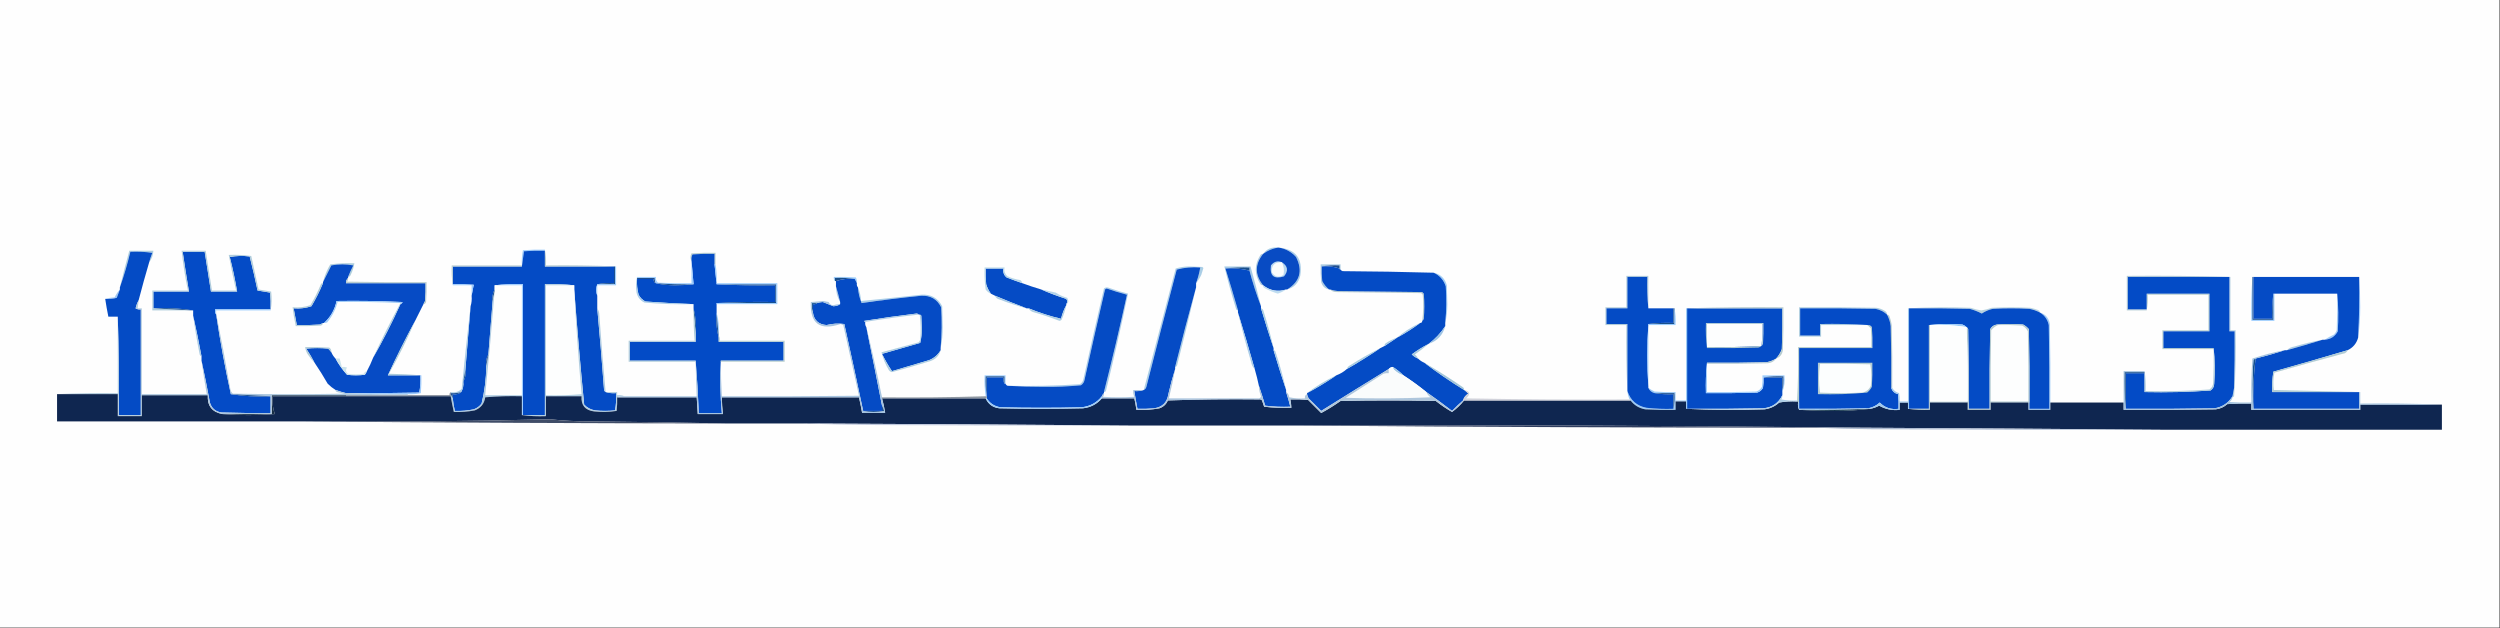 <?xml version="1.0" encoding="UTF-8"?>
<!DOCTYPE svg PUBLIC "-//W3C//DTD SVG 1.1//EN" "http://www.w3.org/Graphics/SVG/1.1/DTD/svg11.dtd">
<svg xmlns="http://www.w3.org/2000/svg" version="1.1" width="2388px" height="600px" style="shape-rendering:geometricPrecision; text-rendering:geometricPrecision; image-rendering:optimizeQuality; fill-rule:evenodd; clip-rule:evenodd" xmlns:xlink="http://www.w3.org/1999/xlink">
<rect width="100%" height="100%" fill="#333333" stroke="none"/>
<g><path style="opacity:1" fill="#fefefe" d="M -0.5,-0.5 C 795.5,-0.5 1591.5,-0.5 2387.5,-0.5C 2387.5,199.5 2387.5,399.5 2387.5,599.5C 1591.5,599.5 795.5,599.5 -0.5,599.5C -0.5,399.5 -0.5,199.5 -0.5,-0.5 Z"/></g>
<g><path style="opacity:1" fill="#a6cde6" d="M 1220.5,236.5 C 1215.44,237.355 1210.78,239.355 1206.5,242.5C 1209.86,237.827 1214.53,235.827 1220.5,236.5 Z"/></g>
<g><path style="opacity:1" fill="#a7cce7" d="M 1221.5,236.5 C 1237.86,238.05 1244.7,247.05 1242,263.5C 1240.31,270.35 1236.15,274.683 1229.5,276.5C 1241.74,268.927 1244.57,258.594 1238,245.5C 1233.47,240.487 1227.97,237.487 1221.5,236.5 Z"/></g>
<g><path style="opacity:1" fill="#b6cdce" d="M 683.5,252.5 C 683.167,252.5 682.833,252.5 682.5,252.5C 682.5,249.167 682.5,245.833 682.5,242.5C 675.492,242.334 668.492,242.5 661.5,243C 660.594,244.699 660.261,246.533 660.5,248.5C 660.5,248.833 660.5,249.167 660.5,249.5C 659.186,247.105 659.186,244.605 660.5,242C 668.159,241.5 675.826,241.334 683.5,241.5C 683.5,245.167 683.5,248.833 683.5,252.5 Z"/></g>
<g><path style="opacity:1" fill="#9ccdfd" d="M 520.5,238.5 C 520.5,238.833 520.5,239.167 520.5,239.5C 513.825,239.334 507.158,239.5 500.5,240C 499.856,244.934 499.19,249.767 498.5,254.5C 498.5,254.167 498.5,253.833 498.5,253.5C 498.197,248.57 498.531,243.737 499.5,239C 506.492,238.5 513.492,238.334 520.5,238.5 Z"/></g>
<g><path style="opacity:1" fill="#034bc6" d="M 682.5,252.5 C 683.13,258.934 683.797,265.267 684.5,271.5C 702.993,272.497 721.659,272.83 740.5,272.5C 740.5,277.833 740.5,283.167 740.5,288.5C 721.659,288.17 702.993,288.503 684.5,289.5C 684.5,289.833 684.5,290.167 684.5,290.5C 684.5,293.167 684.5,295.833 684.5,298.5C 684.5,298.833 684.5,299.167 684.5,299.5C 683.868,307.573 684.535,315.24 686.5,322.5C 686.5,323.833 686.5,325.167 686.5,326.5C 707.167,326.5 727.833,326.5 748.5,326.5C 748.5,332.5 748.5,338.5 748.5,344.5C 728.5,344.5 708.5,344.5 688.5,344.5C 687.606,361.031 687.94,377.698 689.5,394.5C 682.167,394.5 674.833,394.5 667.5,394.5C 666.843,377.661 665.843,360.995 664.5,344.5C 643.5,344.5 622.5,344.5 601.5,344.5C 601.5,338.5 601.5,332.5 601.5,326.5C 622.5,326.5 643.5,326.5 664.5,326.5C 664.5,323.833 664.5,321.167 664.5,318.5C 665.134,310.097 664.467,302.097 662.5,294.5C 662.5,293.167 662.5,291.833 662.5,290.5C 647.272,289.952 631.939,289.119 616.5,288C 613.667,286.5 611.5,284.333 610,281.5C 608.675,276.599 608.175,271.599 608.5,266.5C 613.833,266.5 619.167,266.5 624.5,266.5C 624.157,268.483 624.824,269.817 626.5,270.5C 632.128,271.829 638.128,272.496 644.5,272.5C 650.676,272.5 656.676,272.166 662.5,271.5C 661.863,263.734 661.196,256.067 660.5,248.5C 660.261,246.533 660.594,244.699 661.5,243C 668.492,242.5 675.492,242.334 682.5,242.5C 682.5,245.833 682.5,249.167 682.5,252.5 Z"/></g>
<g><path style="opacity:1" fill="#044bc5" d="M 520.5,239.5 C 520.5,244.5 520.5,249.5 520.5,254.5C 542.5,254.5 564.5,254.5 586.5,254.5C 586.5,259.833 586.5,265.167 586.5,270.5C 580.974,270.179 575.64,270.512 570.5,271.5C 569.167,275.167 569.167,278.833 570.5,282.5C 570.5,286.5 570.5,290.5 570.5,294.5C 572.892,320.425 575.059,346.425 577,372.5C 577.278,373.416 577.778,374.082 578.5,374.5C 581.625,375.479 584.958,375.813 588.5,375.5C 588.807,381.093 588.473,386.593 587.5,392C 581.167,392.667 574.833,392.667 568.5,392C 564.363,391.349 560.863,389.515 558,386.5C 554.4,349.748 551.234,313.081 548.5,276.5C 548.5,275.167 548.5,273.833 548.5,272.5C 539.348,271.506 530.015,271.173 520.5,271.5C 520.5,313.167 520.5,354.833 520.5,396.5C 513.5,396.5 506.5,396.5 499.5,396.5C 499.5,354.833 499.5,313.167 499.5,271.5C 490.318,271.173 481.318,271.507 472.5,272.5C 472.5,273.833 472.5,275.167 472.5,276.5C 470.577,280.029 469.911,284.029 470.5,288.5C 469.167,305.166 467.833,321.833 466.5,338.5C 464.586,341.684 463.92,345.351 464.5,349.5C 464.38,361.71 462.88,373.71 460,385.5C 458.062,388.106 455.562,389.939 452.5,391C 446.565,392.239 440.565,392.739 434.5,392.5C 433.514,388.557 432.848,384.557 432.5,380.5C 432.5,379.167 432.5,377.833 432.5,376.5C 435.698,377.036 438.365,376.369 440.5,374.5C 442.299,371.495 442.966,368.162 442.5,364.5C 444.414,361.316 445.08,357.649 444.5,353.5C 446.107,333.161 447.773,312.828 449.5,292.5C 450.479,289.375 450.813,286.042 450.5,282.5C 451.198,279.103 451.865,275.603 452.5,272C 445.842,271.5 439.175,271.334 432.5,271.5C 432.5,265.833 432.5,260.167 432.5,254.5C 454.5,254.5 476.5,254.5 498.5,254.5C 499.19,249.767 499.856,244.934 500.5,240C 507.158,239.5 513.825,239.334 520.5,239.5 Z"/></g>
<g><path style="opacity:1" fill="#b7cccf" d="M 498.5,253.5 C 498.5,253.833 498.5,254.167 498.5,254.5C 476.5,254.5 454.5,254.5 432.5,254.5C 432.5,260.167 432.5,265.833 432.5,271.5C 432.5,271.833 432.5,272.167 432.5,272.5C 431.51,266.355 431.177,260.022 431.5,253.5C 453.833,253.5 476.167,253.5 498.5,253.5 Z"/></g>
<g><path style="opacity:1" fill="#b7cccf" d="M 520.5,238.5 C 521.487,243.305 521.821,248.305 521.5,253.5C 544.006,253.169 566.34,253.503 588.5,254.5C 588.167,254.5 587.833,254.5 587.5,254.5C 587.167,254.5 586.833,254.5 586.5,254.5C 564.5,254.5 542.5,254.5 520.5,254.5C 520.5,249.5 520.5,244.5 520.5,239.5C 520.5,239.167 520.5,238.833 520.5,238.5 Z"/></g>
<g><path style="opacity:1" fill="#044bc6" d="M 258.5,295.5 C 240.833,295.5 223.167,295.5 205.5,295.5C 205.216,297.415 205.549,299.081 206.5,300.5C 210.31,326.03 214.977,351.363 220.5,376.5C 232.789,378.48 245.456,379.147 258.5,378.5C 258.5,383.833 258.5,389.167 258.5,394.5C 242.83,394.667 227.163,394.5 211.5,394C 205.803,393.134 202.137,389.967 200.5,384.5C 198.031,370.991 195.364,357.658 192.5,344.5C 192.5,343.167 192.5,341.833 192.5,340.5C 190.072,327.36 187.406,314.36 184.5,301.5C 184.5,299.833 184.5,298.167 184.5,296.5C 172.211,294.52 159.544,293.853 146.5,294.5C 146.5,289.167 146.5,283.833 146.5,278.5C 157.833,278.5 169.167,278.5 180.5,278.5C 178.37,265.853 176.37,253.186 174.5,240.5C 181.5,240.5 188.5,240.5 195.5,240.5C 197.5,253.167 199.5,265.833 201.5,278.5C 209.833,278.5 218.167,278.5 226.5,278.5C 224.643,267.405 222.31,256.405 219.5,245.5C 225.807,244.336 232.141,244.169 238.5,245C 241.227,255.744 243.727,266.578 246,277.5C 250,278.167 254,278.833 258,279.5C 258.499,284.823 258.666,290.156 258.5,295.5 Z"/></g>
<g><path style="opacity:1" fill="#adcddb" d="M 332.5,264.5 C 333.966,260.779 335.633,257.112 337.5,253.5C 330.5,252.167 323.5,252.167 316.5,253.5C 313.787,258.925 311.121,264.259 308.5,269.5C 309.985,263.523 312.319,257.857 315.5,252.5C 323.138,251.503 330.804,251.169 338.5,251.5C 337.926,255.325 336.759,258.991 335,262.5C 334.583,263.756 333.75,264.423 332.5,264.5 Z"/></g>
<g><path style="opacity:1" fill="#064bc5" d="M 332.5,264.5 C 332.5,264.833 332.5,265.167 332.5,265.5C 331.069,266.78 330.402,268.447 330.5,270.5C 355.833,270.5 381.167,270.5 406.5,270.5C 406.666,276.176 406.499,281.843 406,287.5C 405.487,288.527 404.987,289.527 404.5,290.5C 401.833,295.833 399.167,301.167 396.5,306.5C 387.304,323.558 378.638,340.891 370.5,358.5C 380.833,358.5 391.167,358.5 401.5,358.5C 401.807,364.093 401.473,369.593 400.5,375C 377.169,375.5 353.836,375.667 330.5,375.5C 327.199,374.716 323.866,373.716 320.5,372.5C 317.806,370.832 315.306,368.832 313,366.5C 309.088,359.675 304.921,353.009 300.5,346.5C 298.069,341.893 295.402,337.393 292.5,333C 299.5,332.333 306.5,332.333 313.5,333C 314.636,334.145 315.636,335.312 316.5,336.5C 317.475,338.795 318.808,340.795 320.5,342.5C 323.555,348.114 327.222,353.281 331.5,358C 337.167,358.667 342.833,358.667 348.5,358C 349.305,356.887 349.972,355.721 350.5,354.5C 352.771,350.291 354.771,345.958 356.5,341.5C 365.929,324.976 374.596,307.976 382.5,290.5C 383.478,290.189 384.145,289.522 384.5,288.5C 363.511,287.5 342.511,287.167 321.5,287.5C 319.722,295.903 315.722,302.903 309.5,308.5C 309.167,308.5 308.833,308.5 308.5,308.5C 307.527,308.987 306.527,309.487 305.5,310C 298.174,310.5 290.841,310.666 283.5,310.5C 282.5,305.167 281.5,299.833 280.5,294.5C 286.358,295.013 292.025,294.346 297.5,292.5C 301.707,285.419 305.374,278.086 308.5,270.5C 308.5,270.167 308.5,269.833 308.5,269.5C 311.121,264.259 313.787,258.925 316.5,253.5C 323.5,252.167 330.5,252.167 337.5,253.5C 335.633,257.112 333.966,260.779 332.5,264.5 Z"/></g>
<g><path style="opacity:1" fill="#abcbe0" d="M 1280.5,257.5 C 1279.83,257.5 1279.5,257.167 1279.5,256.5C 1279.5,255.5 1279.5,254.5 1279.5,253.5C 1273.64,253.178 1267.98,253.511 1262.5,254.5C 1262.33,259.179 1262.5,263.845 1263,268.5C 1264.68,271.671 1266.85,274.337 1269.5,276.5C 1265.62,275.789 1263.12,273.456 1262,269.5C 1261.5,263.843 1261.33,258.176 1261.5,252.5C 1267.83,252.5 1274.17,252.5 1280.5,252.5C 1280.5,254.167 1280.5,255.833 1280.5,257.5 Z"/></g>
<g><path style="opacity:1" fill="#1f4e8e" d="M 1262.5,254.5 C 1267.98,253.511 1273.64,253.178 1279.5,253.5C 1279.5,254.5 1279.5,255.5 1279.5,256.5C 1274.13,254.621 1268.46,253.955 1262.5,254.5 Z"/></g>
<g><path style="opacity:1" fill="#accddf" d="M 142.5,250.5 C 143.341,247.481 144.341,244.481 145.5,241.5C 138.532,240.503 131.532,240.17 124.5,240.5C 121.739,252.105 118.406,263.439 114.5,274.5C 117.291,262.792 120.291,251.125 123.5,239.5C 131.167,239.5 138.833,239.5 146.5,239.5C 146.301,243.78 144.968,247.447 142.5,250.5 Z"/></g>
<g><path style="opacity:1" fill="#b5ccd4" d="M 2130.5,264.5 C 2130.17,264.5 2129.83,264.5 2129.5,264.5C 2097.17,264.5 2064.83,264.5 2032.5,264.5C 2032.5,274.833 2032.5,285.167 2032.5,295.5C 2038.5,295.5 2044.5,295.5 2050.5,295.5C 2050.5,295.833 2050.5,296.167 2050.5,296.5C 2044.17,296.5 2037.83,296.5 2031.5,296.5C 2031.5,285.5 2031.5,274.5 2031.5,263.5C 2064.67,263.168 2097.67,263.502 2130.5,264.5 Z"/></g>
<g><path style="opacity:1" fill="#9dcdfb" d="M 818.5,270.5 C 817.833,269.167 817.167,267.833 816.5,266.5C 810.355,265.51 804.022,265.177 797.5,265.5C 797.5,266.5 797.5,267.5 797.5,268.5C 796.566,267.432 796.232,266.099 796.5,264.5C 803.508,264.334 810.508,264.5 817.5,265C 818.406,266.699 818.739,268.533 818.5,270.5 Z"/></g>
<g><path style="opacity:1" fill="#054bc5" d="M 976.5,270.5 C 982.433,272.7 988.433,274.7 994.5,276.5C 1002.25,279.864 1010.25,282.864 1018.5,285.5C 1019.67,287.167 1019.67,288.834 1018.5,290.5C 1018.5,290.833 1018.5,291.167 1018.5,291.5C 1016.26,295.534 1014.6,299.868 1013.5,304.5C 1002.92,301.973 992.586,298.64 982.5,294.5C 981.833,294.5 981.167,294.5 980.5,294.5C 970.491,290.715 960.491,286.715 950.5,282.5C 949.167,281.833 947.833,281.167 946.5,280.5C 944.499,277.832 942.999,274.832 942,271.5C 941.501,266.511 941.334,261.511 941.5,256.5C 947.167,256.5 952.833,256.5 958.5,256.5C 957.875,259.97 958.875,262.804 961.5,265C 966.49,266.94 971.49,268.774 976.5,270.5 Z"/></g>
<g><path style="opacity:1" fill="#accce1" d="M 1206.5,242.5 C 1198.5,252.5 1198.5,262.5 1206.5,272.5C 1205.5,272.586 1204.67,272.252 1204,271.5C 1198,262.167 1198,252.833 1204,243.5C 1204.67,242.748 1205.5,242.414 1206.5,242.5 Z"/></g>
<g><path style="opacity:1" fill="#1c508a" d="M 816.5,266.5 C 810.074,265.88 804.074,266.547 798.5,268.5C 798.167,268.5 797.833,268.5 797.5,268.5C 797.5,267.5 797.5,266.5 797.5,265.5C 804.022,265.177 810.355,265.51 816.5,266.5 Z"/></g>
<g><path style="opacity:1" fill="#1f4f8d" d="M 608.5,266.5 C 608.5,266.167 608.5,265.833 608.5,265.5C 614.167,265.5 619.833,265.5 625.5,265.5C 625.366,267.292 625.699,268.958 626.5,270.5C 624.824,269.817 624.157,268.483 624.5,266.5C 619.167,266.5 613.833,266.5 608.5,266.5 Z"/></g>
<g><path style="opacity:1" fill="#9ccbfe" d="M 2253.5,264.5 C 2254.17,273.994 2254.5,283.661 2254.5,293.5C 2254.5,303.524 2253.83,313.191 2252.5,322.5C 2253.49,303.243 2253.82,283.909 2253.5,264.5 Z"/></g>
<g><path style="opacity:1" fill="#b7cccf" d="M 332.5,265.5 C 332.67,266.822 332.337,267.989 331.5,269C 356.831,269.5 382.164,269.667 407.5,269.5C 407.666,275.842 407.5,282.175 407,288.5C 406.583,289.756 405.75,290.423 404.5,290.5C 404.987,289.527 405.487,288.527 406,287.5C 406.499,281.843 406.666,276.176 406.5,270.5C 381.167,270.5 355.833,270.5 330.5,270.5C 330.402,268.447 331.069,266.78 332.5,265.5 Z"/></g>
<g><path style="opacity:1" fill="#194f8e" d="M 586.5,254.5 C 586.833,254.5 587.167,254.5 587.5,254.5C 587.5,260.167 587.5,265.833 587.5,271.5C 581.833,271.5 576.167,271.5 570.5,271.5C 575.64,270.512 580.974,270.179 586.5,270.5C 586.5,265.167 586.5,259.833 586.5,254.5 Z"/></g>
<g><path style="opacity:1" fill="#9cccfe" d="M 660.5,248.5 C 661.196,256.067 661.863,263.734 662.5,271.5C 650.42,271.812 638.42,271.479 626.5,270.5C 625.699,268.958 625.366,267.292 625.5,265.5C 619.833,265.5 614.167,265.5 608.5,265.5C 608.5,265.167 608.5,264.833 608.5,264.5C 614.5,264.5 620.5,264.5 626.5,264.5C 626.178,266.722 626.845,268.556 628.5,270C 639.161,270.5 649.828,270.667 660.5,270.5C 660.5,263.5 660.5,256.5 660.5,249.5C 660.5,249.167 660.5,248.833 660.5,248.5 Z"/></g>
<g><path style="opacity:1" fill="#084bc3" d="M 1220.5,236.5 C 1220.83,236.5 1221.17,236.5 1221.5,236.5C 1227.97,237.487 1233.47,240.487 1238,245.5C 1244.57,258.594 1241.74,268.927 1229.5,276.5C 1229.17,276.5 1228.83,276.5 1228.5,276.5C 1220.62,279.073 1213.28,277.74 1206.5,272.5C 1198.5,262.5 1198.5,252.5 1206.5,242.5C 1210.78,239.355 1215.44,237.355 1220.5,236.5 Z"/></g>
<g><path style="opacity:1" fill="#b7d7f0" d="M 1224.5,250.5 C 1230.2,254.155 1230.87,258.655 1226.5,264C 1216.85,267.012 1212.68,263.512 1214,253.5C 1216.9,249.78 1220.4,248.78 1224.5,250.5 Z"/></g>
<g><path style="opacity:1" fill="#fafdfc" d="M 1224.5,250.5 C 1226.35,254.267 1226.85,258.267 1226,262.5C 1221.78,265.366 1218.11,264.699 1215,260.5C 1214.13,253.535 1217.29,250.202 1224.5,250.5 Z"/></g>
<g><path style="opacity:1" fill="#9bccff" d="M 432.5,272.5 C 432.5,272.167 432.5,271.833 432.5,271.5C 439.175,271.334 445.842,271.5 452.5,272C 451.865,275.603 451.198,279.103 450.5,282.5C 450.5,279.167 450.5,275.833 450.5,272.5C 444.5,272.5 438.5,272.5 432.5,272.5 Z"/></g>
<g><path style="opacity:1" fill="#9cccfd" d="M 587.5,254.5 C 587.833,254.5 588.167,254.5 588.5,254.5C 588.5,260.5 588.5,266.5 588.5,272.5C 582.5,272.5 576.5,272.5 570.5,272.5C 570.5,275.833 570.5,279.167 570.5,282.5C 569.167,278.833 569.167,275.167 570.5,271.5C 576.167,271.5 581.833,271.5 587.5,271.5C 587.5,265.833 587.5,260.167 587.5,254.5 Z"/></g>
<g><path style="opacity:1" fill="#184f8e" d="M 626.5,270.5 C 638.42,271.479 650.42,271.812 662.5,271.5C 656.676,272.166 650.676,272.5 644.5,272.5C 638.128,272.496 632.128,271.829 626.5,270.5 Z"/></g>
<g><path style="opacity:1" fill="#fefefe" d="M 472.5,272.5 C 481.167,272.5 489.833,272.5 498.5,272.5C 498.5,307.5 498.5,342.5 498.5,377.5C 486.833,377.5 475.167,377.5 463.5,377.5C 466.861,344.198 469.861,310.865 472.5,277.5C 472.5,277.167 472.5,276.833 472.5,276.5C 472.5,275.167 472.5,273.833 472.5,272.5 Z"/></g>
<g><path style="opacity:1" fill="#fdfefe" d="M 548.5,272.5 C 548.5,273.833 548.5,275.167 548.5,276.5C 550.172,309.902 552.505,343.235 555.5,376.5C 544.186,377.499 532.853,377.832 521.5,377.5C 521.5,342.5 521.5,307.5 521.5,272.5C 530.5,272.5 539.5,272.5 548.5,272.5 Z"/></g>
<g><path style="opacity:1" fill="#b5d5e7" d="M 976.5,270.5 C 971.49,268.774 966.49,266.94 961.5,265C 958.875,262.804 957.875,259.97 958.5,256.5C 952.833,256.5 947.167,256.5 941.5,256.5C 941.334,261.511 941.501,266.511 942,271.5C 942.999,274.832 944.499,277.832 946.5,280.5C 944.433,279.737 942.766,278.404 941.5,276.5C 940.503,269.532 940.17,262.532 940.5,255.5C 946.833,255.5 953.167,255.5 959.5,255.5C 958.875,258.97 959.875,261.804 962.5,264C 966.346,265.669 970.346,266.836 974.5,267.5C 975.612,268.265 976.279,269.265 976.5,270.5 Z"/></g>
<g><path style="opacity:1" fill="#a4c9e5" d="M 1204.5,292.5 C 1200.23,281.357 1196.56,270.024 1193.5,258.5C 1193.5,257.5 1193.5,256.5 1193.5,255.5C 1185.65,255.175 1177.98,255.508 1170.5,256.5C 1174.7,269.774 1178.7,283.107 1182.5,296.5C 1181.41,296.38 1180.75,295.713 1180.5,294.5C 1176.42,281.257 1172.75,267.924 1169.5,254.5C 1177.83,254.5 1186.17,254.5 1194.5,254.5C 1198.04,267.125 1201.38,279.792 1204.5,292.5 Z"/></g>
<g><path style="opacity:1" fill="#19508d" d="M 1170.5,256.5 C 1177.98,255.508 1185.65,255.175 1193.5,255.5C 1193.5,256.5 1193.5,257.5 1193.5,258.5C 1186.11,256.586 1178.44,255.919 1170.5,256.5 Z"/></g>
<g><path style="opacity:1" fill="#afccdc" d="M 258.5,296.5 C 258.5,296.167 258.5,295.833 258.5,295.5C 258.666,290.156 258.499,284.823 258,279.5C 254,278.833 250,278.167 246,277.5C 243.727,266.578 241.227,255.744 238.5,245C 232.141,244.169 225.807,244.336 219.5,245.5C 222.31,256.405 224.643,267.405 226.5,278.5C 218.167,278.5 209.833,278.5 201.5,278.5C 199.5,265.833 197.5,253.167 195.5,240.5C 188.5,240.5 181.5,240.5 174.5,240.5C 176.37,253.186 178.37,265.853 180.5,278.5C 169.167,278.5 157.833,278.5 146.5,278.5C 146.5,283.833 146.5,289.167 146.5,294.5C 158.833,295.167 171.167,295.833 183.5,296.5C 170.833,296.5 158.167,296.5 145.5,296.5C 145.5,290.167 145.5,283.833 145.5,277.5C 156.833,277.5 168.167,277.5 179.5,277.5C 176.853,264.933 174.853,252.266 173.5,239.5C 181.167,239.5 188.833,239.5 196.5,239.5C 198.5,252.167 200.5,264.833 202.5,277.5C 210.167,277.5 217.833,277.5 225.5,277.5C 222.911,266.22 220.577,254.887 218.5,243.5C 225.755,243.187 232.921,243.52 240,244.5C 242.333,255.167 244.667,265.833 247,276.5C 251,277.167 255,277.833 259,278.5C 259.819,284.681 259.653,290.681 258.5,296.5 Z"/></g>
<g><path style="opacity:1" fill="#b7cccf" d="M 1270.5,276.5 C 1272.75,277.21 1275.08,277.71 1277.5,278C 1304.5,278.333 1331.5,278.667 1358.5,279C 1359,279.5 1359.5,280 1360,280.5C 1360.67,288.5 1360.67,296.5 1360,304.5C 1359.72,305.416 1359.22,306.082 1358.5,306.5C 1359.57,298.202 1359.74,289.868 1359,281.5C 1358.5,281 1358,280.5 1357.5,280C 1330.5,279.667 1303.5,279.333 1276.5,279C 1273.95,278.998 1271.95,278.164 1270.5,276.5 Z"/></g>
<g><path style="opacity:1" fill="#bedcf0" d="M 1206.5,272.5 C 1213.28,277.74 1220.62,279.073 1228.5,276.5C 1226.22,278.178 1223.55,279.511 1220.5,280.5C 1215.99,279.097 1211.66,277.264 1207.5,275C 1206.75,274.329 1206.41,273.496 1206.5,272.5 Z"/></g>
<g><path style="opacity:1" fill="#accbe7" d="M 798.5,273.5 C 799.97,278.374 801.303,283.374 802.5,288.5C 799.81,284.091 798.477,279.091 798.5,273.5 Z"/></g>
<g><path style="opacity:1" fill="#a8cce8" d="M 1054.5,374.5 C 1062.34,343.648 1069.67,312.648 1076.5,281.5C 1069.93,279.81 1063.43,277.81 1057,275.5C 1056.5,275.833 1056,276.167 1055.5,276.5C 1048.81,305.113 1042.31,333.779 1036,362.5C 1035.65,364.848 1034.49,366.681 1032.5,368C 1020.59,369.147 1008.59,369.647 996.5,369.5C 984.995,369.5 973.662,369.167 962.5,368.5C 985.591,368.979 1008.59,368.479 1031.5,367C 1033.49,365.681 1034.65,363.848 1035,361.5C 1041.31,332.779 1047.81,304.113 1054.5,275.5C 1056.07,274.369 1057.74,274.202 1059.5,275C 1065.43,277.143 1071.43,278.977 1077.5,280.5C 1071.06,311.441 1064.06,342.274 1056.5,373C 1056.16,374.03 1055.5,374.53 1054.5,374.5 Z"/></g>
<g><path style="opacity:1" fill="#9fcdf5" d="M 1369.5,260.5 C 1376.06,261.917 1380.23,265.917 1382,272.5C 1382.17,278.5 1382.33,284.5 1382.5,290.5C 1382.5,296.872 1381.83,302.872 1380.5,308.5C 1381.64,296.909 1381.81,285.243 1381,273.5C 1379,267.463 1375.16,263.13 1369.5,260.5 Z"/></g>
<g><path style="opacity:1" fill="#b5d4e8" d="M 994.5,276.5 C 999.152,277.493 1003.82,278.493 1008.5,279.5C 1011.81,281.724 1015.47,283.391 1019.5,284.5C 1019.83,285.5 1020.17,286.5 1020.5,287.5C 1020.36,289.03 1019.69,290.03 1018.5,290.5C 1019.67,288.834 1019.67,287.167 1018.5,285.5C 1010.25,282.864 1002.25,279.864 994.5,276.5 Z"/></g>
<g><path style="opacity:1" fill="#aacde3" d="M 1142.5,274.5 C 1136.82,299.216 1130.82,323.883 1124.5,348.5C 1124.25,349.713 1123.59,350.38 1122.5,350.5C 1128.87,324.998 1135.54,299.665 1142.5,274.5 Z"/></g>
<g><path style="opacity:1" fill="#044bc5" d="M 1262.5,254.5 C 1268.46,253.955 1274.13,254.621 1279.5,256.5C 1279.5,257.167 1279.83,257.5 1280.5,257.5C 1280.92,258.222 1281.58,258.722 1282.5,259C 1311.53,259.191 1340.53,259.691 1369.5,260.5C 1375.16,263.13 1379,267.463 1381,273.5C 1381.81,285.243 1381.64,296.909 1380.5,308.5C 1380.5,309.5 1380.5,310.5 1380.5,311.5C 1376.21,318.125 1370.88,323.791 1364.5,328.5C 1358.92,331.402 1353.59,334.735 1348.5,338.5C 1350.25,340.252 1352.25,341.585 1354.5,342.5C 1356.2,344.192 1358.2,345.525 1360.5,346.5C 1372.71,355.75 1385.37,364.417 1398.5,372.5C 1399.94,373.429 1401.27,374.595 1402.5,376C 1399.94,377.508 1398.27,379.675 1397.5,382.5C 1393.87,385.629 1390.37,388.963 1387,392.5C 1378.94,386.258 1370.77,380.258 1362.5,374.5C 1355.45,368.78 1348.11,363.447 1340.5,358.5C 1337.53,355.546 1334.2,352.879 1330.5,350.5C 1328.85,350.66 1327.51,351.326 1326.5,352.5C 1304.94,365.742 1283.44,379.075 1262,392.5C 1258.02,388.522 1254.02,384.522 1250,380.5C 1249.21,379.255 1248.71,377.922 1248.5,376.5C 1248.5,376.167 1248.5,375.833 1248.5,375.5C 1258.15,370.342 1267.48,364.675 1276.5,358.5C 1280.26,357.103 1283.59,355.103 1286.5,352.5C 1297.45,346.204 1308.12,339.537 1318.5,332.5C 1319.83,331.833 1321.17,331.167 1322.5,330.5C 1326.51,327.83 1330.51,325.164 1334.5,322.5C 1342.28,318.291 1349.62,313.624 1356.5,308.5C 1357.83,308.5 1358.5,307.833 1358.5,306.5C 1359.22,306.082 1359.72,305.416 1360,304.5C 1360.67,296.5 1360.67,288.5 1360,280.5C 1359.5,280 1359,279.5 1358.5,279C 1331.5,278.667 1304.5,278.333 1277.5,278C 1275.08,277.71 1272.75,277.21 1270.5,276.5C 1270.17,276.5 1269.83,276.5 1269.5,276.5C 1266.85,274.337 1264.68,271.671 1263,268.5C 1262.5,263.845 1262.33,259.179 1262.5,254.5 Z"/></g>
<g><path style="opacity:1" fill="#9bccfe" d="M 2151.5,264.5 C 2151.5,278.167 2151.5,291.833 2151.5,305.5C 2158.17,305.5 2164.83,305.5 2171.5,305.5C 2171.5,297.167 2171.5,288.833 2171.5,280.5C 2171.83,280.5 2172.17,280.5 2172.5,280.5C 2172.5,289.167 2172.5,297.833 2172.5,306.5C 2165.17,306.5 2157.83,306.5 2150.5,306.5C 2150.17,292.323 2150.5,278.323 2151.5,264.5 Z"/></g>
<g><path style="opacity:1" fill="#a1cbf7" d="M 2232.5,280.5 C 2233.66,292.326 2233.83,304.326 2233,316.5C 2230.37,321.447 2226.2,324.114 2220.5,324.5C 2223.23,322.671 2226.23,321.005 2229.5,319.5C 2230.58,318.335 2231.42,317.002 2232,315.5C 2232.5,303.838 2232.67,292.171 2232.5,280.5 Z"/></g>
<g><path style="opacity:1" fill="#9cccff" d="M 472.5,272.5 C 481.318,271.507 490.318,271.173 499.5,271.5C 499.5,313.167 499.5,354.833 499.5,396.5C 499.167,396.5 498.833,396.5 498.5,396.5C 498.5,390.5 498.5,384.5 498.5,378.5C 498.5,378.167 498.5,377.833 498.5,377.5C 498.5,342.5 498.5,307.5 498.5,272.5C 489.833,272.5 481.167,272.5 472.5,272.5 Z"/></g>
<g><path style="opacity:1" fill="#9ec6f2" d="M 114.5,276.5 C 113.507,279.144 112.507,281.81 111.5,284.5C 107.906,285.426 104.24,285.759 100.5,285.5C 103.305,284.681 106.305,284.181 109.5,284C 110.907,281.174 112.574,278.674 114.5,276.5 Z"/></g>
<g><path style="opacity:1" fill="#a7cde8" d="M 819.5,274.5 C 821.26,278.547 822.26,282.88 822.5,287.5C 841.672,285.611 860.838,283.611 880,281.5C 889.165,280.87 895.832,284.536 900,292.5C 900.167,299.167 900.333,305.833 900.5,312.5C 900.497,319.535 899.83,326.202 898.5,332.5C 899.646,319.575 899.813,306.575 899,293.5C 895.143,285.753 888.81,282.086 880,282.5C 860.897,284.4 841.897,286.733 823,289.5C 821.059,284.732 819.892,279.732 819.5,274.5 Z"/></g>
<g><path style="opacity:1" fill="#1c508b" d="M 472.5,276.5 C 472.5,276.833 472.5,277.167 472.5,277.5C 471.833,281.167 471.167,284.833 470.5,288.5C 469.911,284.029 470.577,280.029 472.5,276.5 Z"/></g>
<g><path style="opacity:1" fill="#aacce5" d="M 950.5,282.5 C 960.491,286.715 970.491,290.715 980.5,294.5C 971.702,292.179 963.036,289.345 954.5,286C 952.456,285.502 951.122,284.335 950.5,282.5 Z"/></g>
<g><path style="opacity:1" fill="#aacee6" d="M 1142.5,270.5 C 1144.29,265.659 1145.63,260.659 1146.5,255.5C 1138.72,254.889 1131.22,255.556 1124,257.5C 1114.13,294.777 1104.46,332.111 1095,369.5C 1094.62,370.942 1093.79,371.942 1092.5,372.5C 1102.66,333.863 1112.83,295.196 1123,256.5C 1127.08,255.202 1131.41,254.536 1136,254.5C 1140.17,254.667 1144.33,254.833 1148.5,255C 1148.83,255.333 1149.17,255.667 1149.5,256C 1148.89,258.147 1148.22,260.314 1147.5,262.5C 1146.12,265.43 1144.46,268.096 1142.5,270.5 Z"/></g>
<g><path style="opacity:1" fill="#a0ccf7" d="M 382.5,290.5 C 382.5,290.167 382.5,289.833 382.5,289.5C 362.674,288.503 342.674,288.17 322.5,288.5C 320.586,295.75 317.253,302.25 312.5,308C 311.552,308.483 310.552,308.649 309.5,308.5C 315.722,302.903 319.722,295.903 321.5,287.5C 342.511,287.167 363.511,287.5 384.5,288.5C 384.145,289.522 383.478,290.189 382.5,290.5 Z"/></g>
<g><path style="opacity:1" fill="#a9cde8" d="M 608.5,264.5 C 608.5,264.833 608.5,265.167 608.5,265.5C 608.5,265.833 608.5,266.167 608.5,266.5C 608.175,271.599 608.675,276.599 610,281.5C 611.5,284.333 613.667,286.5 616.5,288C 631.939,289.119 647.272,289.952 662.5,290.5C 646.762,290.953 631.096,290.453 615.5,289C 611.51,287.01 609.01,283.843 608,279.5C 607.184,274.316 607.35,269.316 608.5,264.5 Z"/></g>
<g><path style="opacity:1" fill="#164f8f" d="M 684.5,271.5 C 703.5,271.5 722.5,271.5 741.5,271.5C 741.5,277.5 741.5,283.5 741.5,289.5C 722.5,289.5 703.5,289.5 684.5,289.5C 702.993,288.503 721.659,288.17 740.5,288.5C 740.5,283.167 740.5,277.833 740.5,272.5C 721.659,272.83 702.993,272.497 684.5,271.5 Z"/></g>
<g><path style="opacity:1" fill="#054bc5" d="M 816.5,266.5 C 817.167,267.833 817.833,269.167 818.5,270.5C 818.232,272.099 818.566,273.432 819.5,274.5C 819.892,279.732 821.059,284.732 823,289.5C 841.897,286.733 860.897,284.4 880,282.5C 888.81,282.086 895.143,285.753 899,293.5C 899.813,306.575 899.646,319.575 898.5,332.5C 898.5,333.167 898.5,333.833 898.5,334.5C 895.963,338.863 892.296,342.03 887.5,344C 875.639,347.51 863.806,351.01 852,354.5C 848.454,349.245 845.288,343.745 842.5,338C 854.616,334.428 866.782,330.928 879,327.5C 880.109,322.944 880.609,318.278 880.5,313.5C 880.333,309.5 880.167,305.5 880,301.5C 879.617,300.944 879.117,300.611 878.5,300.5C 878.167,300.5 877.833,300.5 877.5,300.5C 877.083,299.876 876.416,299.543 875.5,299.5C 858.781,301.506 842.114,303.84 825.5,306.5C 825.624,307.107 825.957,307.44 826.5,307.5C 826.216,309.415 826.549,311.081 827.5,312.5C 832.628,337.473 837.628,362.473 842.5,387.5C 842.5,389.167 842.5,390.833 842.5,392.5C 836.5,392.5 830.5,392.5 824.5,392.5C 818.66,364.806 812.66,337.14 806.5,309.5C 800.827,308.747 795.16,309.08 789.5,310.5C 781.893,309.889 777.56,305.889 776.5,298.5C 776.5,295.833 776.5,293.167 776.5,290.5C 778.099,290.768 779.432,290.434 780.5,289.5C 782.243,288.914 784.076,288.581 786,288.5C 789.329,289.798 792.662,291.131 796,292.5C 798.484,292.503 800.651,291.837 802.5,290.5C 802.5,289.833 802.5,289.167 802.5,288.5C 801.303,283.374 799.97,278.374 798.5,273.5C 798.5,271.833 798.5,270.167 798.5,268.5C 804.074,266.547 810.074,265.88 816.5,266.5 Z"/></g>
<g><path style="opacity:1" fill="#9accfe" d="M 682.5,252.5 C 682.833,252.5 683.167,252.5 683.5,252.5C 684.49,258.31 684.823,264.31 684.5,270.5C 703.833,270.5 723.167,270.5 742.5,270.5C 742.5,277.167 742.5,283.833 742.5,290.5C 723.167,290.5 703.833,290.5 684.5,290.5C 684.5,290.167 684.5,289.833 684.5,289.5C 703.5,289.5 722.5,289.5 741.5,289.5C 741.5,283.5 741.5,277.5 741.5,271.5C 722.5,271.5 703.5,271.5 684.5,271.5C 683.797,265.267 683.13,258.934 682.5,252.5 Z"/></g>
<g><path style="opacity:1" fill="#14518e" d="M 780.5,289.5 C 779.432,290.434 778.099,290.768 776.5,290.5C 776.5,293.167 776.5,295.833 776.5,298.5C 775.523,295.713 775.19,292.713 775.5,289.5C 777.167,289.5 778.833,289.5 780.5,289.5 Z"/></g>
<g><path style="opacity:1" fill="#accae0" d="M 472.5,277.5 C 469.861,310.865 466.861,344.198 463.5,377.5C 475.167,377.5 486.833,377.5 498.5,377.5C 498.5,377.833 498.5,378.167 498.5,378.5C 486.814,378.168 475.148,378.501 463.5,379.5C 462.58,385.588 459.246,389.755 453.5,392C 446.897,393.274 440.23,393.774 433.5,393.5C 432.372,388.527 431.372,383.527 430.5,378.5C 430.5,377.833 430.5,377.167 430.5,376.5C 431.167,377.833 431.833,379.167 432.5,380.5C 432.848,384.557 433.514,388.557 434.5,392.5C 440.565,392.739 446.565,392.239 452.5,391C 455.562,389.939 458.062,388.106 460,385.5C 462.88,373.71 464.38,361.71 464.5,349.5C 465.23,345.939 465.897,342.273 466.5,338.5C 467.833,321.833 469.167,305.166 470.5,288.5C 471.167,284.833 471.833,281.167 472.5,277.5 Z"/></g>
<g><path style="opacity:1" fill="#acccde" d="M 1802.5,300.5 C 1799.44,297.634 1795.77,295.801 1791.5,295C 1767.5,294.5 1743.5,294.333 1719.5,294.5C 1719.5,303.167 1719.5,311.833 1719.5,320.5C 1725.83,320.5 1732.17,320.5 1738.5,320.5C 1738.5,316.833 1738.5,313.167 1738.5,309.5C 1754.01,309.17 1769.34,309.504 1784.5,310.5C 1784.17,310.5 1783.83,310.5 1783.5,310.5C 1768.83,310.5 1754.17,310.5 1739.5,310.5C 1739.5,314.167 1739.5,317.833 1739.5,321.5C 1732.5,321.5 1725.5,321.5 1718.5,321.5C 1718.5,312.167 1718.5,302.833 1718.5,293.5C 1743.17,293.333 1767.84,293.5 1792.5,294C 1795.38,294.438 1798.04,295.438 1800.5,297C 1801.82,297.816 1802.49,298.983 1802.5,300.5 Z"/></g>
<g><path style="opacity:1" fill="#184f8f" d="M 146.5,294.5 C 159.544,293.853 172.211,294.52 184.5,296.5C 184.167,296.5 183.833,296.5 183.5,296.5C 171.167,295.833 158.833,295.167 146.5,294.5 Z"/></g>
<g><path style="opacity:1" fill="#044bc5" d="M 1170.5,256.5 C 1178.44,255.919 1186.11,256.586 1193.5,258.5C 1196.56,270.024 1200.23,281.357 1204.5,292.5C 1204.5,293.167 1204.5,293.833 1204.5,294.5C 1208.33,307.308 1212.33,319.974 1216.5,332.5C 1216.5,333.167 1216.5,333.833 1216.5,334.5C 1220.33,347.308 1224.33,359.974 1228.5,372.5C 1228.5,373.167 1228.5,373.833 1228.5,374.5C 1230.03,379.093 1231.36,383.76 1232.5,388.5C 1224.47,388.831 1216.47,388.498 1208.5,387.5C 1206.63,381.007 1204.63,374.673 1202.5,368.5C 1201.37,363.112 1200.04,357.779 1198.5,352.5C 1193.34,334.361 1188.01,316.361 1182.5,298.5C 1182.5,297.833 1182.5,297.167 1182.5,296.5C 1178.7,283.107 1174.7,269.774 1170.5,256.5 Z"/></g>
<g><path style="opacity:1" fill="#b1ccd9" d="M 1574.5,294.5 C 1573.51,284.681 1573.17,274.681 1573.5,264.5C 1567.17,264.5 1560.83,264.5 1554.5,264.5C 1554.5,274.5 1554.5,284.5 1554.5,294.5C 1547.83,294.5 1541.17,294.5 1534.5,294.5C 1534.5,299.5 1534.5,304.5 1534.5,309.5C 1541.17,309.5 1547.83,309.5 1554.5,309.5C 1554.5,330.833 1554.5,352.167 1554.5,373.5C 1554.5,373.833 1554.5,374.167 1554.5,374.5C 1553.5,353.34 1553.17,332.007 1553.5,310.5C 1546.83,310.5 1540.17,310.5 1533.5,310.5C 1533.5,304.833 1533.5,299.167 1533.5,293.5C 1540.17,293.5 1546.83,293.5 1553.5,293.5C 1553.5,283.5 1553.5,273.5 1553.5,263.5C 1560.5,263.5 1567.5,263.5 1574.5,263.5C 1574.5,273.833 1574.5,284.167 1574.5,294.5 Z"/></g>
<g><path style="opacity:1" fill="#9bccff" d="M 258.5,295.5 C 258.5,295.833 258.5,296.167 258.5,296.5C 241.167,296.5 223.833,296.5 206.5,296.5C 206.5,297.5 206.5,298.5 206.5,299.5C 206.5,299.833 206.5,300.167 206.5,300.5C 205.549,299.081 205.216,297.415 205.5,295.5C 223.167,295.5 240.833,295.5 258.5,295.5 Z"/></g>
<g><path style="opacity:1" fill="#044bc5" d="M 142.5,250.5 C 138.963,262.443 135.63,274.443 132.5,286.5C 131.209,288.949 130.209,291.616 129.5,294.5C 131.045,295.452 132.712,295.785 134.5,295.5C 134.5,329.167 134.5,362.833 134.5,396.5C 127.5,396.5 120.5,396.5 113.5,396.5C 113.832,364.996 113.498,333.662 112.5,302.5C 109.5,302.5 106.5,302.5 103.5,302.5C 102.34,296.861 101.34,291.195 100.5,285.5C 104.24,285.759 107.906,285.426 111.5,284.5C 112.507,281.81 113.507,279.144 114.5,276.5C 114.5,275.833 114.5,275.167 114.5,274.5C 118.406,263.439 121.739,252.105 124.5,240.5C 131.532,240.17 138.532,240.503 145.5,241.5C 144.341,244.481 143.341,247.481 142.5,250.5 Z"/></g>
<g><path style="opacity:1" fill="#044bc5" d="M 1611.5,294.5 C 1641.83,294.5 1672.17,294.5 1702.5,294.5C 1702.67,307.504 1702.5,320.504 1702,333.5C 1700.75,336.907 1698.91,339.907 1696.5,342.5C 1693.76,344.196 1690.76,345.362 1687.5,346C 1668.5,346.5 1649.5,346.667 1630.5,346.5C 1629.51,355.986 1629.17,365.652 1629.5,375.5C 1645.84,375.667 1662.17,375.5 1678.5,375C 1680.94,374.226 1682.77,372.726 1684,370.5C 1684.5,367.183 1684.67,363.85 1684.5,360.5C 1690.5,360.5 1696.5,360.5 1702.5,360.5C 1702.5,364.833 1702.5,369.167 1702.5,373.5C 1702.5,373.833 1702.5,374.167 1702.5,374.5C 1702.5,375.5 1702.5,376.5 1702.5,377.5C 1698.88,384.931 1692.88,389.097 1684.5,390C 1660.17,390.5 1635.84,390.667 1611.5,390.5C 1611.5,358.5 1611.5,326.5 1611.5,294.5 Z"/></g>
<g><path style="opacity:1" fill="#b8d2de" d="M 1822.5,294.5 C 1842.33,293.338 1862.33,293.171 1882.5,294C 1885.77,295.137 1889.1,295.97 1892.5,296.5C 1895.9,295.97 1899.23,295.137 1902.5,294C 1914.83,293.333 1927.17,293.333 1939.5,294C 1941.88,294.511 1944.21,295.178 1946.5,296C 1947.76,296.417 1948.42,297.25 1948.5,298.5C 1945.37,296.846 1942.04,295.679 1938.5,295C 1926.83,294.333 1915.17,294.333 1903.5,295C 1899.69,295.823 1896.19,297.323 1893,299.5C 1889.32,297.578 1885.49,296.078 1881.5,295C 1862.17,294.5 1842.84,294.333 1823.5,294.5C 1823.17,294.5 1822.83,294.5 1822.5,294.5 Z"/></g>
<g><path style="opacity:1" fill="#b4cdde" d="M 132.5,286.5 C 132.167,289.167 131.833,291.833 131.5,294.5C 132.833,294.5 134.167,294.5 135.5,294.5C 135.5,321.833 135.5,349.167 135.5,376.5C 135.5,376.833 135.5,377.167 135.5,377.5C 135.5,384.167 135.5,390.833 135.5,397.5C 127.833,397.5 120.167,397.5 112.5,397.5C 112.5,390.5 112.5,383.5 112.5,376.5C 93.167,376.5 73.833,376.5 54.5,376.5C 73.659,375.503 92.993,375.17 112.5,375.5C 112.5,351.167 112.5,326.833 112.5,302.5C 113.498,333.662 113.832,364.996 113.5,396.5C 120.5,396.5 127.5,396.5 134.5,396.5C 134.5,362.833 134.5,329.167 134.5,295.5C 132.712,295.785 131.045,295.452 129.5,294.5C 130.209,291.616 131.209,288.949 132.5,286.5 Z"/></g>
<g><path style="opacity:1" fill="#135191" d="M 662.5,295.5 C 662.5,295.167 662.5,294.833 662.5,294.5C 664.467,302.097 665.134,310.097 664.5,318.5C 663.833,310.833 663.167,303.167 662.5,295.5 Z"/></g>
<g><path style="opacity:1" fill="#adcee3" d="M 1018.5,291.5 C 1017.51,296.296 1016.01,300.963 1014,305.5C 1013.44,306.022 1012.77,306.355 1012,306.5C 1003.62,303.263 995.121,300.429 986.5,298C 984.681,297.26 983.348,296.093 982.5,294.5C 992.586,298.64 1002.92,301.973 1013.5,304.5C 1014.6,299.868 1016.26,295.534 1018.5,291.5 Z"/></g>
<g><path style="opacity:1" fill="#054bc5" d="M 1142.5,270.5 C 1142.5,271.833 1142.5,273.167 1142.5,274.5C 1135.54,299.665 1128.87,324.998 1122.5,350.5C 1122.5,351.167 1122.5,351.833 1122.5,352.5C 1120.05,360.295 1117.88,368.295 1116,376.5C 1114.81,384.354 1110.31,388.854 1102.5,390C 1097.18,390.499 1091.84,390.666 1086.5,390.5C 1085.37,384.859 1084.37,379.192 1083.5,373.5C 1086.71,373.81 1089.71,373.477 1092.5,372.5C 1093.79,371.942 1094.62,370.942 1095,369.5C 1104.46,332.111 1114.13,294.777 1124,257.5C 1131.22,255.556 1138.72,254.889 1146.5,255.5C 1145.63,260.659 1144.29,265.659 1142.5,270.5 Z"/></g>
<g><path style="opacity:1" fill="#9ccbf6" d="M 1610.5,294.5 C 1610.83,294.5 1611.17,294.5 1611.5,294.5C 1611.5,326.5 1611.5,358.5 1611.5,390.5C 1611.17,390.5 1610.83,390.5 1610.5,390.5C 1610.5,388.167 1610.5,385.833 1610.5,383.5C 1607.17,383.5 1603.83,383.5 1600.5,383.5C 1600.5,386.167 1600.5,388.833 1600.5,391.5C 1590.83,391.666 1581.16,391.5 1571.5,391C 1565.63,389.909 1560.96,387.076 1557.5,382.5C 1557.5,381.833 1557.17,381.5 1556.5,381.5C 1555.54,379.254 1554.88,376.921 1554.5,374.5C 1554.5,374.167 1554.5,373.833 1554.5,373.5C 1557.34,382.333 1563.34,387.666 1572.5,389.5C 1581.14,390.498 1589.81,390.831 1598.5,390.5C 1599.49,385.695 1599.82,380.695 1599.5,375.5C 1593.17,375.5 1586.83,375.5 1580.5,375.5C 1577.68,374.764 1575.68,373.098 1574.5,370.5C 1576.34,371.811 1578.34,372.978 1580.5,374C 1587.16,374.5 1593.83,374.666 1600.5,374.5C 1600.5,377.167 1600.5,379.833 1600.5,382.5C 1603.83,382.5 1607.17,382.5 1610.5,382.5C 1610.5,353.167 1610.5,323.833 1610.5,294.5 Z"/></g>
<g><path style="opacity:1" fill="#b5cbce" d="M 1610.5,294.5 C 1641.33,293.502 1672.33,293.169 1703.5,293.5C 1703.67,307.171 1703.5,320.837 1703,334.5C 1702.37,338.609 1700.21,341.276 1696.5,342.5C 1698.91,339.907 1700.75,336.907 1702,333.5C 1702.5,320.504 1702.67,307.504 1702.5,294.5C 1672.17,294.5 1641.83,294.5 1611.5,294.5C 1611.17,294.5 1610.83,294.5 1610.5,294.5 Z"/></g>
<g><path style="opacity:1" fill="#accbe4" d="M 877.5,300.5 C 860.315,302.438 843.315,304.772 826.5,307.5C 825.957,307.44 825.624,307.107 825.5,306.5C 842.114,303.84 858.781,301.506 875.5,299.5C 876.416,299.543 877.083,299.876 877.5,300.5 Z"/></g>
<g><path style="opacity:1" fill="#044bc5" d="M 1574.5,294.5 C 1582.5,294.5 1590.5,294.5 1598.5,294.5C 1598.5,299.167 1598.5,303.833 1598.5,308.5C 1590.32,308.174 1582.32,308.508 1574.5,309.5C 1573.17,329.5 1573.17,349.5 1574.5,369.5C 1574.5,369.833 1574.5,370.167 1574.5,370.5C 1575.68,373.098 1577.68,374.764 1580.5,375.5C 1586.31,376.49 1592.31,376.823 1598.5,376.5C 1598.5,381.167 1598.5,385.833 1598.5,390.5C 1589.81,390.831 1581.14,390.498 1572.5,389.5C 1563.34,387.666 1557.34,382.333 1554.5,373.5C 1554.5,352.167 1554.5,330.833 1554.5,309.5C 1547.83,309.5 1541.17,309.5 1534.5,309.5C 1534.5,304.5 1534.5,299.5 1534.5,294.5C 1541.17,294.5 1547.83,294.5 1554.5,294.5C 1554.5,284.5 1554.5,274.5 1554.5,264.5C 1560.83,264.5 1567.17,264.5 1573.5,264.5C 1573.17,274.681 1573.51,284.681 1574.5,294.5 Z"/></g>
<g><path style="opacity:1" fill="#9bccff" d="M 684.5,299.5 C 684.5,299.167 684.5,298.833 684.5,298.5C 686.463,305.424 687.13,312.757 686.5,320.5C 686.5,320.833 686.5,321.167 686.5,321.5C 685.833,314.167 685.167,306.833 684.5,299.5 Z"/></g>
<g><path style="opacity:1" fill="#184f8f" d="M 2151.5,264.5 C 2151.83,264.5 2152.17,264.5 2152.5,264.5C 2152.5,277.833 2152.5,291.167 2152.5,304.5C 2158.5,304.5 2164.5,304.5 2170.5,304.5C 2170.17,296.316 2170.51,288.316 2171.5,280.5C 2171.5,288.833 2171.5,297.167 2171.5,305.5C 2164.83,305.5 2158.17,305.5 2151.5,305.5C 2151.5,291.833 2151.5,278.167 2151.5,264.5 Z"/></g>
<g><path style="opacity:1" fill="#aacce5" d="M 449.5,292.5 C 447.773,312.828 446.107,333.161 444.5,353.5C 443.77,357.061 443.103,360.727 442.5,364.5C 442.966,368.162 442.299,371.495 440.5,374.5C 437.272,375.414 433.939,375.747 430.5,375.5C 430.5,375.167 430.5,374.833 430.5,374.5C 434.603,375.231 438.103,374.231 441,371.5C 443.574,344.989 446.408,318.655 449.5,292.5 Z"/></g>
<g><path style="opacity:1" fill="#19508d" d="M 684.5,299.5 C 685.167,306.833 685.833,314.167 686.5,321.5C 686.5,321.833 686.5,322.167 686.5,322.5C 684.535,315.24 683.868,307.573 684.5,299.5 Z"/></g>
<g><path style="opacity:1" fill="#19508c" d="M 1598.5,294.5 C 1598.83,294.5 1599.17,294.5 1599.5,294.5C 1599.5,299.5 1599.5,304.5 1599.5,309.5C 1591.17,309.5 1582.83,309.5 1574.5,309.5C 1582.32,308.508 1590.32,308.174 1598.5,308.5C 1598.5,303.833 1598.5,299.167 1598.5,294.5 Z"/></g>
<g><path style="opacity:1" fill="#b0ccd9" d="M 1682.5,330.5 C 1683.39,323.543 1683.72,316.543 1683.5,309.5C 1665.83,309.5 1648.17,309.5 1630.5,309.5C 1630.5,316.833 1630.5,324.167 1630.5,331.5C 1630.5,331.833 1630.5,332.167 1630.5,332.5C 1629.51,324.684 1629.17,316.684 1629.5,308.5C 1647.83,308.5 1666.17,308.5 1684.5,308.5C 1684.67,315.175 1684.5,321.842 1684,328.5C 1683.72,329.416 1683.22,330.082 1682.5,330.5 Z"/></g>
<g><path style="opacity:1" fill="#b0ccd8" d="M 308.5,270.5 C 305.374,278.086 301.707,285.419 297.5,292.5C 292.025,294.346 286.358,295.013 280.5,294.5C 281.5,299.833 282.5,305.167 283.5,310.5C 290.841,310.666 298.174,310.5 305.5,310C 306.527,309.487 307.527,308.987 308.5,308.5C 308.423,309.75 307.756,310.583 306.5,311C 298.507,311.5 290.507,311.666 282.5,311.5C 281.18,305.553 280.18,299.553 279.5,293.5C 285.358,294.013 291.025,293.346 296.5,291.5C 300.361,285.112 303.694,278.446 306.5,271.5C 306.957,270.702 307.624,270.369 308.5,270.5 Z"/></g>
<g><path style="opacity:1" fill="#fdfefe" d="M 1682.5,330.5 C 1665.19,331.444 1647.86,331.777 1630.5,331.5C 1630.5,324.167 1630.5,316.833 1630.5,309.5C 1648.17,309.5 1665.83,309.5 1683.5,309.5C 1683.72,316.543 1683.39,323.543 1682.5,330.5 Z"/></g>
<g><path style="opacity:1" fill="#a0ccf6" d="M 1948.5,298.5 C 1953.89,300.066 1957.06,303.733 1958,309.5C 1958.5,334.498 1958.67,359.498 1958.5,384.5C 1958.5,386.833 1958.5,389.167 1958.5,391.5C 1951.5,391.5 1944.5,391.5 1937.5,391.5C 1937.5,389.167 1937.5,386.833 1937.5,384.5C 1937.83,384.5 1938.17,384.5 1938.5,384.5C 1938.5,386.5 1938.5,388.5 1938.5,390.5C 1944.83,390.5 1951.17,390.5 1957.5,390.5C 1957.67,363.831 1957.5,337.165 1957,310.5C 1955.85,305.204 1953.02,301.204 1948.5,298.5 Z"/></g>
<g><path style="opacity:1" fill="#9accfe" d="M 1599.5,294.5 C 1600.49,299.64 1600.82,304.974 1600.5,310.5C 1591.83,310.5 1583.17,310.5 1574.5,310.5C 1574.5,330.167 1574.5,349.833 1574.5,369.5C 1573.17,349.5 1573.17,329.5 1574.5,309.5C 1582.83,309.5 1591.17,309.5 1599.5,309.5C 1599.5,304.5 1599.5,299.5 1599.5,294.5 Z"/></g>
<g><path style="opacity:1" fill="#b5ccd0" d="M 1802.5,300.5 C 1803.75,300.577 1804.58,301.244 1805,302.5C 1805.92,305.101 1806.59,307.768 1807,310.5C 1807.5,330.497 1807.67,350.497 1807.5,370.5C 1807.17,370.5 1806.83,370.5 1806.5,370.5C 1806.67,350.831 1806.5,331.164 1806,311.5C 1805.53,307.578 1804.36,303.912 1802.5,300.5 Z"/></g>
<g><path style="opacity:1" fill="#044bc5" d="M 1823.5,294.5 C 1842.84,294.333 1862.17,294.5 1881.5,295C 1885.49,296.078 1889.32,297.578 1893,299.5C 1896.19,297.323 1899.69,295.823 1903.5,295C 1915.17,294.333 1926.83,294.333 1938.5,295C 1942.04,295.679 1945.37,296.846 1948.5,298.5C 1953.02,301.204 1955.85,305.204 1957,310.5C 1957.5,337.165 1957.67,363.831 1957.5,390.5C 1951.17,390.5 1944.83,390.5 1938.5,390.5C 1938.5,388.5 1938.5,386.5 1938.5,384.5C 1938.67,361.164 1938.5,337.831 1938,314.5C 1936.46,312.622 1934.62,311.122 1932.5,310C 1924.17,309.333 1915.83,309.333 1907.5,310C 1904.51,310.406 1902.34,311.906 1901,314.5C 1900.5,339.831 1900.33,365.164 1900.5,390.5C 1893.83,390.5 1887.17,390.5 1880.5,390.5C 1880.67,365.164 1880.5,339.831 1880,314.5C 1879.72,313.584 1879.22,312.918 1878.5,312.5C 1877.4,311.442 1876.07,310.608 1874.5,310C 1863.66,309.175 1852.99,309.341 1842.5,310.5C 1842.5,337.167 1842.5,363.833 1842.5,390.5C 1836.17,390.5 1829.83,390.5 1823.5,390.5C 1823.5,358.5 1823.5,326.5 1823.5,294.5 Z"/></g>
<g><path style="opacity:1" fill="#9ccdfa" d="M 1842.5,310.5 C 1852.99,309.341 1863.66,309.175 1874.5,310C 1876.07,310.608 1877.4,311.442 1878.5,312.5C 1866.98,310.614 1855.31,309.947 1843.5,310.5C 1843.17,310.5 1842.83,310.5 1842.5,310.5 Z"/></g>
<g><path style="opacity:1" fill="#a7cbe3" d="M 1356.5,308.5 C 1349.62,313.624 1342.28,318.291 1334.5,322.5C 1341.08,316.862 1348.42,312.196 1356.5,308.5 Z"/></g>
<g><path style="opacity:1" fill="#b4cdcc" d="M 2114.5,332.5 C 2114.5,332.833 2114.5,333.167 2114.5,333.5C 2098.17,333.5 2081.83,333.5 2065.5,333.5C 2065.5,327.5 2065.5,321.5 2065.5,315.5C 2080.17,315.5 2094.83,315.5 2109.5,315.5C 2109.5,304.167 2109.5,292.833 2109.5,281.5C 2090.17,281.5 2070.83,281.5 2051.5,281.5C 2051.82,286.695 2051.49,291.695 2050.5,296.5C 2050.5,296.167 2050.5,295.833 2050.5,295.5C 2050.5,290.5 2050.5,285.5 2050.5,280.5C 2070.5,280.5 2090.5,280.5 2110.5,280.5C 2110.5,292.5 2110.5,304.5 2110.5,316.5C 2095.83,316.5 2081.17,316.5 2066.5,316.5C 2066.5,321.833 2066.5,327.167 2066.5,332.5C 2082.5,332.5 2098.5,332.5 2114.5,332.5 Z"/></g>
<g><path style="opacity:1" fill="#accce4" d="M 184.5,301.5 C 187.406,314.36 190.072,327.36 192.5,340.5C 191.307,340.03 190.64,339.03 190.5,337.5C 188.11,325.552 186.11,313.552 184.5,301.5 Z"/></g>
<g><path style="opacity:1" fill="#b0cedf" d="M 2129.5,264.5 C 2129.83,264.5 2130.17,264.5 2130.5,264.5C 2130.5,281.5 2130.5,298.5 2130.5,315.5C 2132.17,315.5 2133.83,315.5 2135.5,315.5C 2135.92,336.536 2135.42,357.536 2134,378.5C 2133.62,379.056 2133.12,379.389 2132.5,379.5C 2132.5,379.167 2132.5,378.833 2132.5,378.5C 2132.93,375.834 2133.43,373.168 2134,370.5C 2134.5,352.503 2134.67,334.503 2134.5,316.5C 2132.83,316.5 2131.17,316.5 2129.5,316.5C 2129.5,299.167 2129.5,281.833 2129.5,264.5 Z"/></g>
<g><path style="opacity:1" fill="#a8cde2" d="M 1204.5,294.5 C 1205.93,294.881 1206.76,295.881 1207,297.5C 1210.69,309.057 1213.85,320.723 1216.5,332.5C 1212.33,319.974 1208.33,307.308 1204.5,294.5 Z"/></g>
<g><path style="opacity:1" fill="#a2c9e3" d="M 1334.5,322.5 C 1330.51,325.164 1326.51,327.83 1322.5,330.5C 1322.41,329.504 1322.75,328.671 1323.5,328C 1326.95,325.607 1330.62,323.774 1334.5,322.5 Z"/></g>
<g><path style="opacity:1" fill="#b3cad0" d="M 1938.5,384.5 C 1938.17,384.5 1937.83,384.5 1937.5,384.5C 1925.5,384.5 1913.5,384.5 1901.5,384.5C 1901.5,386.833 1901.5,389.167 1901.5,391.5C 1894.17,391.5 1886.83,391.5 1879.5,391.5C 1879.5,389.167 1879.5,386.833 1879.5,384.5C 1867.5,384.5 1855.5,384.5 1843.5,384.5C 1843.5,386.833 1843.5,389.167 1843.5,391.5C 1836.31,391.825 1829.31,391.491 1822.5,390.5C 1822.83,390.5 1823.17,390.5 1823.5,390.5C 1829.83,390.5 1836.17,390.5 1842.5,390.5C 1842.5,363.833 1842.5,337.167 1842.5,310.5C 1842.83,310.5 1843.17,310.5 1843.5,310.5C 1843.5,334.833 1843.5,359.167 1843.5,383.5C 1855.5,383.5 1867.5,383.5 1879.5,383.5C 1879.8,359.801 1879.47,336.134 1878.5,312.5C 1879.22,312.918 1879.72,313.584 1880,314.5C 1880.5,339.831 1880.67,365.164 1880.5,390.5C 1887.17,390.5 1893.83,390.5 1900.5,390.5C 1900.33,365.164 1900.5,339.831 1901,314.5C 1902.34,311.906 1904.51,310.406 1907.5,310C 1915.83,309.333 1924.17,309.333 1932.5,310C 1934.62,311.122 1936.46,312.622 1938,314.5C 1938.5,337.831 1938.67,361.164 1938.5,384.5 Z"/></g>
<g><path style="opacity:1" fill="#fdfefe" d="M 1908.5,310.5 C 1916.17,310.334 1923.84,310.5 1931.5,311C 1934,312.167 1935.83,314 1937,316.5C 1937.5,338.831 1937.67,361.164 1937.5,383.5C 1925.5,383.5 1913.5,383.5 1901.5,383.5C 1901.33,360.831 1901.5,338.164 1902,315.5C 1903.78,313.206 1905.95,311.539 1908.5,310.5 Z"/></g>
<g><path style="opacity:1" fill="#fdfefe" d="M 1843.5,310.5 C 1855.31,309.947 1866.98,310.614 1878.5,312.5C 1879.47,336.134 1879.8,359.801 1879.5,383.5C 1867.5,383.5 1855.5,383.5 1843.5,383.5C 1843.5,359.167 1843.5,334.833 1843.5,310.5 Z"/></g>
<g><path style="opacity:1" fill="#b0ccd9" d="M 662.5,295.5 C 663.167,303.167 663.833,310.833 664.5,318.5C 664.5,321.167 664.5,323.833 664.5,326.5C 643.5,326.5 622.5,326.5 601.5,326.5C 601.5,332.5 601.5,338.5 601.5,344.5C 622.5,344.5 643.5,344.5 664.5,344.5C 664.5,344.833 664.5,345.167 664.5,345.5C 643.167,345.5 621.833,345.5 600.5,345.5C 600.5,338.833 600.5,332.167 600.5,325.5C 621.5,325.5 642.5,325.5 663.5,325.5C 662.668,315.524 662.334,305.524 662.5,295.5 Z"/></g>
<g><path style="opacity:1" fill="#9dc3e3" d="M 1380.5,311.5 C 1378.24,320.095 1372.9,325.762 1364.5,328.5C 1370.88,323.791 1376.21,318.125 1380.5,311.5 Z"/></g>
<g><path style="opacity:1" fill="#accddf" d="M 382.5,289.5 C 382.5,289.833 382.5,290.167 382.5,290.5C 374.596,307.976 365.929,324.976 356.5,341.5C 364.638,323.891 373.304,306.558 382.5,289.5 Z"/></g>
<g><path style="opacity:1" fill="#034bc6" d="M 2129.5,264.5 C 2129.5,281.833 2129.5,299.167 2129.5,316.5C 2131.17,316.5 2132.83,316.5 2134.5,316.5C 2134.67,334.503 2134.5,352.503 2134,370.5C 2133.43,373.168 2132.93,375.834 2132.5,378.5C 2128.63,384.851 2122.96,388.684 2115.5,390C 2087.17,390.5 2058.84,390.667 2030.5,390.5C 2030.5,379.167 2030.5,367.833 2030.5,356.5C 2036.5,356.5 2042.5,356.5 2048.5,356.5C 2048.5,362.5 2048.5,368.5 2048.5,374.5C 2069.59,374.977 2090.59,374.477 2111.5,373C 2113.77,371.442 2114.93,369.276 2115,366.5C 2115.83,354.992 2115.66,343.659 2114.5,332.5C 2098.5,332.5 2082.5,332.5 2066.5,332.5C 2066.5,327.167 2066.5,321.833 2066.5,316.5C 2081.17,316.5 2095.83,316.5 2110.5,316.5C 2110.5,304.5 2110.5,292.5 2110.5,280.5C 2090.5,280.5 2070.5,280.5 2050.5,280.5C 2050.5,285.5 2050.5,290.5 2050.5,295.5C 2044.5,295.5 2038.5,295.5 2032.5,295.5C 2032.5,285.167 2032.5,274.833 2032.5,264.5C 2064.83,264.5 2097.17,264.5 2129.5,264.5 Z"/></g>
<g><path style="opacity:1" fill="#b3cdcd" d="M 1682.5,330.5 C 1681.74,331.268 1680.74,331.768 1679.5,332C 1663.17,332.5 1646.84,332.667 1630.5,332.5C 1630.5,332.167 1630.5,331.833 1630.5,331.5C 1647.86,331.777 1665.19,331.444 1682.5,330.5 Z"/></g>
<g><path style="opacity:1" fill="#b4cdcc" d="M 1783.5,310.5 C 1783.83,310.5 1784.17,310.5 1784.5,310.5C 1786.02,310.511 1787.18,311.177 1788,312.5C 1788.5,319.158 1788.67,325.825 1788.5,332.5C 1765.17,332.5 1741.83,332.5 1718.5,332.5C 1718.5,349.833 1718.5,367.167 1718.5,384.5C 1718.17,384.5 1717.83,384.5 1717.5,384.5C 1717.5,383.833 1717.17,383.5 1716.5,383.5C 1716.5,383.167 1716.5,382.833 1716.5,382.5C 1717.5,365.675 1717.83,348.675 1717.5,331.5C 1740.83,331.5 1764.17,331.5 1787.5,331.5C 1787.67,325.491 1787.5,319.491 1787,313.5C 1785.85,312.364 1784.69,311.364 1783.5,310.5 Z"/></g>
<g><path style="opacity:1" fill="#aacce3" d="M 2218.5,324.5 C 2207.31,328.006 2195.97,331.34 2184.5,334.5C 2186.27,332.603 2188.6,331.436 2191.5,331C 2200.41,328.356 2209.41,326.189 2218.5,324.5 Z"/></g>
<g><path style="opacity:1" fill="#a7cade" d="M 1364.5,328.5 C 1360.48,332.035 1356.15,335.369 1351.5,338.5C 1352.83,339.642 1353.83,340.976 1354.5,342.5C 1352.25,341.585 1350.25,340.252 1348.5,338.5C 1353.59,334.735 1358.92,331.402 1364.5,328.5 Z"/></g>
<g><path style="opacity:1" fill="#054bc5" d="M 2152.5,264.5 C 2186.17,264.5 2219.83,264.5 2253.5,264.5C 2253.82,283.909 2253.49,303.243 2252.5,322.5C 2250.95,328.042 2247.62,332.042 2242.5,334.5C 2218.91,341.481 2195.25,348.315 2171.5,355C 2170.52,361.41 2170.19,367.91 2170.5,374.5C 2198.17,374.5 2225.83,374.5 2253.5,374.5C 2253.5,379.833 2253.5,385.167 2253.5,390.5C 2219.83,390.5 2186.17,390.5 2152.5,390.5C 2151.9,374.329 2152.57,358.329 2154.5,342.5C 2164.02,340.123 2173.36,337.456 2182.5,334.5C 2183.17,334.5 2183.83,334.5 2184.5,334.5C 2195.97,331.34 2207.31,328.006 2218.5,324.5C 2219.17,324.5 2219.83,324.5 2220.5,324.5C 2226.2,324.114 2230.37,321.447 2233,316.5C 2233.83,304.326 2233.66,292.326 2232.5,280.5C 2212.5,280.5 2192.5,280.5 2172.5,280.5C 2172.17,280.5 2171.83,280.5 2171.5,280.5C 2170.51,288.316 2170.17,296.316 2170.5,304.5C 2164.5,304.5 2158.5,304.5 2152.5,304.5C 2152.5,291.167 2152.5,277.833 2152.5,264.5 Z"/></g>
<g><path style="opacity:1" fill="#aecbd8" d="M 316.5,336.5 C 315.636,335.312 314.636,334.145 313.5,333C 306.5,332.333 299.5,332.333 292.5,333C 295.402,337.393 298.069,341.893 300.5,346.5C 298.132,344.157 295.965,341.491 294,338.5C 292.589,336.35 291.755,334.016 291.5,331.5C 299.174,331.334 306.841,331.5 314.5,332C 316.037,333.11 316.703,334.61 316.5,336.5 Z"/></g>
<g><path style="opacity:1" fill="#a9cce7" d="M 1182.5,298.5 C 1188.01,316.361 1193.34,334.361 1198.5,352.5C 1196.6,350.731 1195.44,348.398 1195,345.5C 1190.36,329.929 1186.19,314.263 1182.5,298.5 Z"/></g>
<g><path style="opacity:1" fill="#a6cbe1" d="M 1318.5,332.5 C 1308.12,339.537 1297.45,346.204 1286.5,352.5C 1286.94,350.926 1287.94,349.759 1289.5,349C 1298.94,342.951 1308.61,337.451 1318.5,332.5 Z"/></g>
<g><path style="opacity:1" fill="#aacad9" d="M 396.5,306.5 C 389.111,323.779 380.777,340.612 371.5,357C 382.008,357.17 392.341,357.67 402.5,358.5C 402.167,358.5 401.833,358.5 401.5,358.5C 391.167,358.5 380.833,358.5 370.5,358.5C 378.638,340.891 387.304,323.558 396.5,306.5 Z"/></g>
<g><path style="opacity:1" fill="#a9cbe6" d="M 1216.5,334.5 C 1217.59,334.62 1218.25,335.287 1218.5,336.5C 1222.45,348.351 1225.78,360.351 1228.5,372.5C 1224.33,359.974 1220.33,347.308 1216.5,334.5 Z"/></g>
<g><path style="opacity:1" fill="#1f4f8e" d="M 466.5,338.5 C 465.897,342.273 465.23,345.939 464.5,349.5C 463.92,345.351 464.586,341.684 466.5,338.5 Z"/></g>
<g><path style="opacity:1" fill="#b5cdcd" d="M 686.5,320.5 C 687.451,321.919 687.784,323.585 687.5,325.5C 708.167,325.5 728.833,325.5 749.5,325.5C 749.5,332.167 749.5,338.833 749.5,345.5C 729.167,345.5 708.833,345.5 688.5,345.5C 688.5,345.167 688.5,344.833 688.5,344.5C 708.5,344.5 728.5,344.5 748.5,344.5C 748.5,338.5 748.5,332.5 748.5,326.5C 727.833,326.5 707.167,326.5 686.5,326.5C 686.5,325.167 686.5,323.833 686.5,322.5C 686.5,322.167 686.5,321.833 686.5,321.5C 686.5,321.167 686.5,320.833 686.5,320.5 Z"/></g>
<g><path style="opacity:1" fill="#044bc6" d="M 1802.5,300.5 C 1804.36,303.912 1805.53,307.578 1806,311.5C 1806.5,331.164 1806.67,350.831 1806.5,370.5C 1807.54,373.706 1809.71,375.706 1813,376.5C 1813.5,381.155 1813.67,385.821 1813.5,390.5C 1806.41,391.471 1800.41,389.471 1795.5,384.5C 1792.38,387.393 1788.71,389.226 1784.5,390C 1762.5,390.5 1740.5,390.667 1718.5,390.5C 1718.5,388.5 1718.5,386.5 1718.5,384.5C 1718.5,367.167 1718.5,349.833 1718.5,332.5C 1741.83,332.5 1765.17,332.5 1788.5,332.5C 1788.67,325.825 1788.5,319.158 1788,312.5C 1787.18,311.177 1786.02,310.511 1784.5,310.5C 1769.34,309.504 1754.01,309.17 1738.5,309.5C 1738.5,313.167 1738.5,316.833 1738.5,320.5C 1732.17,320.5 1725.83,320.5 1719.5,320.5C 1719.5,311.833 1719.5,303.167 1719.5,294.5C 1743.5,294.333 1767.5,294.5 1791.5,295C 1795.77,295.801 1799.44,297.634 1802.5,300.5 Z"/></g>
<g><path style="opacity:1" fill="#b5cbd2" d="M 1696.5,342.5 C 1694.7,345.241 1692.03,346.741 1688.5,347C 1669.17,347.5 1649.84,347.667 1630.5,347.5C 1630.5,347.167 1630.5,346.833 1630.5,346.5C 1649.5,346.667 1668.5,346.5 1687.5,346C 1690.76,345.362 1693.76,344.196 1696.5,342.5 Z"/></g>
<g><path style="opacity:1" fill="#15518f" d="M 2154.5,342.5 C 2152.57,358.329 2151.9,374.329 2152.5,390.5C 2151.17,374.995 2151.17,359.328 2152.5,343.5C 2153.18,343.137 2153.85,342.804 2154.5,342.5 Z"/></g>
<g><path style="opacity:1" fill="#accde1" d="M 878.5,300.5 C 879.117,300.611 879.617,300.944 880,301.5C 880.167,305.5 880.333,309.5 880.5,313.5C 880.609,318.278 880.109,322.944 879,327.5C 866.782,330.928 854.616,334.428 842.5,338C 845.288,343.745 848.454,349.245 852,354.5C 863.806,351.01 875.639,347.51 887.5,344C 892.296,342.03 895.963,338.863 898.5,334.5C 897.117,339.719 893.784,343.219 888.5,345C 876.392,348.703 864.225,352.203 852,355.5C 850.739,355.241 849.739,354.574 849,353.5C 845.772,348.064 843.438,342.398 842,336.5C 853.783,333.262 865.617,330.095 877.5,327C 878.126,326.25 878.626,325.416 879,324.5C 879.77,316.452 879.603,308.452 878.5,300.5 Z"/></g>
<g><path style="opacity:1" fill="#cce2ea" d="M 320.5,342.5 C 321.833,342.5 323.167,342.5 324.5,342.5C 325.167,345.167 325.833,347.833 326.5,350.5C 328.199,350.34 329.866,350.506 331.5,351C 329.968,353.33 330.302,355.33 332.5,357C 337.5,357.667 342.5,357.667 347.5,357C 348.078,355.583 349.078,354.75 350.5,354.5C 349.972,355.721 349.305,356.887 348.5,358C 342.833,358.667 337.167,358.667 331.5,358C 327.222,353.281 323.555,348.114 320.5,342.5 Z"/></g>
<g><path style="opacity:1" fill="#a1c5d8" d="M 1360.5,346.5 C 1373.07,353.795 1385.4,361.629 1397.5,370C 1398.25,370.671 1398.59,371.504 1398.5,372.5C 1385.37,364.417 1372.71,355.75 1360.5,346.5 Z"/></g>
<g><path style="opacity:1" fill="#9fc7e4" d="M 1330.5,350.5 C 1334.2,352.879 1337.53,355.546 1340.5,358.5C 1337.48,357.657 1334.82,356.157 1332.5,354C 1331.18,353.184 1330.51,352.017 1330.5,350.5 Z"/></g>
<g><path style="opacity:1" fill="#b0cde0" d="M 548.5,272.5 C 539.5,272.5 530.5,272.5 521.5,272.5C 521.5,307.5 521.5,342.5 521.5,377.5C 532.853,377.832 544.186,377.499 555.5,376.5C 552.505,343.235 550.172,309.902 548.5,276.5C 551.234,313.081 554.4,349.748 558,386.5C 560.863,389.515 564.363,391.349 568.5,392C 574.833,392.667 581.167,392.667 587.5,392C 588.473,386.593 588.807,381.093 588.5,375.5C 584.958,375.813 581.625,375.479 578.5,374.5C 582.167,374.5 585.833,374.5 589.5,374.5C 589.5,375.5 589.5,376.5 589.5,377.5C 592.059,377.198 594.393,377.532 596.5,378.5C 593.941,378.198 591.607,378.532 589.5,379.5C 589.666,383.846 589.499,388.179 589,392.5C 581.914,393.646 574.747,393.812 567.5,393C 558.902,391.907 554.902,387.073 555.5,378.5C 544.167,378.5 532.833,378.5 521.5,378.5C 521.5,384.833 521.5,391.167 521.5,397.5C 513.648,397.825 505.982,397.492 498.5,396.5C 498.833,396.5 499.167,396.5 499.5,396.5C 506.5,396.5 513.5,396.5 520.5,396.5C 520.5,354.833 520.5,313.167 520.5,271.5C 530.015,271.173 539.348,271.506 548.5,272.5 Z"/></g>
<g><path style="opacity:1" fill="#fafcfc" d="M 1330.5,350.5 C 1330.51,352.017 1331.18,353.184 1332.5,354C 1334.82,356.157 1337.48,357.657 1340.5,358.5C 1348.11,363.447 1355.45,368.78 1362.5,374.5C 1363.26,376.567 1364.6,378.234 1366.5,379.5C 1339.51,380.667 1312.51,380.833 1285.5,380C 1297.51,372.33 1309.51,364.663 1321.5,357C 1323.13,356.506 1324.8,356.34 1326.5,356.5C 1326.5,355.167 1326.5,353.833 1326.5,352.5C 1327.51,351.326 1328.85,350.66 1330.5,350.5 Z"/></g>
<g><path style="opacity:1" fill="#125193" d="M 444.5,353.5 C 445.08,357.649 444.414,361.316 442.5,364.5C 443.103,360.727 443.77,357.061 444.5,353.5 Z"/></g>
<g><path style="opacity:1" fill="#aecbe1" d="M 570.5,294.5 C 571.8,296.223 572.467,298.39 572.5,301C 574.272,325.535 576.272,350.035 578.5,374.5C 577.778,374.082 577.278,373.416 577,372.5C 575.059,346.425 572.892,320.425 570.5,294.5 Z"/></g>
<g><path style="opacity:1" fill="#9cccfe" d="M 960.5,366.5 C 960.167,366.5 959.833,366.5 959.5,366.5C 959.5,364.167 959.5,361.833 959.5,359.5C 953.5,359.5 947.5,359.5 941.5,359.5C 941.177,365.69 941.51,371.69 942.5,377.5C 942.5,377.833 942.5,378.167 942.5,378.5C 942.167,378.5 941.833,378.5 941.5,378.5C 940.509,372.021 940.176,365.354 940.5,358.5C 947.167,358.5 953.833,358.5 960.5,358.5C 960.5,361.167 960.5,363.833 960.5,366.5 Z"/></g>
<g><path style="opacity:1" fill="#19508b" d="M 959.5,366.5 C 958.539,364.735 958.205,362.735 958.5,360.5C 953.167,360.5 947.833,360.5 942.5,360.5C 942.5,366.167 942.5,371.833 942.5,377.5C 941.51,371.69 941.177,365.69 941.5,359.5C 947.5,359.5 953.5,359.5 959.5,359.5C 959.5,361.833 959.5,364.167 959.5,366.5 Z"/></g>
<g><path style="opacity:1" fill="#a2cae1" d="M 1276.5,358.5 C 1267.48,364.675 1258.15,370.342 1248.5,375.5C 1257.2,368.814 1266.54,363.147 1276.5,358.5 Z"/></g>
<g><path style="opacity:1" fill="#afccda" d="M 2114.5,332.5 C 2115.66,343.659 2115.83,354.992 2115,366.5C 2114.93,369.276 2113.77,371.442 2111.5,373C 2090.59,374.477 2069.59,374.977 2048.5,374.5C 2048.5,368.5 2048.5,362.5 2048.5,356.5C 2048.5,356.167 2048.5,355.833 2048.5,355.5C 2048.5,355.167 2048.5,354.833 2048.5,354.5C 2049.49,360.645 2049.82,366.978 2049.5,373.5C 2069.93,373.976 2090.26,373.476 2110.5,372C 2112.77,370.442 2113.93,368.276 2114,365.5C 2114.5,354.839 2114.67,344.172 2114.5,333.5C 2114.5,333.167 2114.5,332.833 2114.5,332.5 Z"/></g>
<g><path style="opacity:1" fill="#b1ccd4" d="M 2242.5,334.5 C 2241.64,336.614 2239.97,337.78 2237.5,338C 2215.76,343.801 2194.1,349.801 2172.5,356C 2171.36,361.416 2171.19,366.916 2172,372.5C 2199.6,373.163 2227.1,373.829 2254.5,374.5C 2254.17,374.5 2253.83,374.5 2253.5,374.5C 2225.83,374.5 2198.17,374.5 2170.5,374.5C 2170.19,367.91 2170.52,361.41 2171.5,355C 2195.25,348.315 2218.91,341.481 2242.5,334.5 Z"/></g>
<g><path style="opacity:1" fill="#054bc4" d="M 1054.5,374.5 C 1054.5,374.833 1054.5,375.167 1054.5,375.5C 1053.6,376.29 1052.93,377.29 1052.5,378.5C 1047.8,384.527 1041.46,388.027 1033.5,389C 1007.5,389.667 981.5,389.667 955.5,389C 949.851,388.075 945.518,385.242 942.5,380.5C 942.5,379.833 942.5,379.167 942.5,378.5C 942.5,378.167 942.5,377.833 942.5,377.5C 942.5,371.833 942.5,366.167 942.5,360.5C 947.833,360.5 953.167,360.5 958.5,360.5C 958.205,362.735 958.539,364.735 959.5,366.5C 959.833,366.5 960.167,366.5 960.5,366.5C 960.833,367.5 961.5,368.167 962.5,368.5C 973.662,369.167 984.995,369.5 996.5,369.5C 1008.59,369.647 1020.59,369.147 1032.5,368C 1034.49,366.681 1035.65,364.848 1036,362.5C 1042.31,333.779 1048.81,305.113 1055.5,276.5C 1056,276.167 1056.5,275.833 1057,275.5C 1063.43,277.81 1069.93,279.81 1076.5,281.5C 1069.67,312.648 1062.34,343.648 1054.5,374.5 Z"/></g>
<g><path style="opacity:1" fill="#9eccfb" d="M 1630.5,346.5 C 1630.5,346.833 1630.5,347.167 1630.5,347.5C 1630.5,356.5 1630.5,365.5 1630.5,374.5C 1646.17,374.667 1661.84,374.5 1677.5,374C 1679.94,373.226 1681.77,371.726 1683,369.5C 1683.5,365.848 1683.67,362.182 1683.5,358.5C 1690.5,358.5 1697.5,358.5 1704.5,358.5C 1705.11,364.271 1704.45,369.604 1702.5,374.5C 1702.5,374.167 1702.5,373.833 1702.5,373.5C 1703.49,369.03 1703.82,364.363 1703.5,359.5C 1696.98,359.177 1690.64,359.51 1684.5,360.5C 1684.67,363.85 1684.5,367.183 1684,370.5C 1682.77,372.726 1680.94,374.226 1678.5,375C 1662.17,375.5 1645.84,375.667 1629.5,375.5C 1629.17,365.652 1629.51,355.986 1630.5,346.5 Z"/></g>
<g><path style="opacity:1" fill="#1c4f8e" d="M 1684.5,360.5 C 1690.64,359.51 1696.98,359.177 1703.5,359.5C 1703.82,364.363 1703.49,369.03 1702.5,373.5C 1702.5,369.167 1702.5,364.833 1702.5,360.5C 1696.5,360.5 1690.5,360.5 1684.5,360.5 Z"/></g>
<g><path style="opacity:1" fill="#9dcbfd" d="M 401.5,358.5 C 401.833,358.5 402.167,358.5 402.5,358.5C 402.666,364.176 402.499,369.843 402,375.5C 397.934,376.464 393.767,376.797 389.5,376.5C 369.66,376.83 349.993,376.497 330.5,375.5C 353.836,375.667 377.169,375.5 400.5,375C 401.473,369.593 401.807,364.093 401.5,358.5 Z"/></g>
<g><path style="opacity:1" fill="#1a4f8d" d="M 1580.5,375.5 C 1586.83,375.5 1593.17,375.5 1599.5,375.5C 1599.82,380.695 1599.49,385.695 1598.5,390.5C 1598.5,385.833 1598.5,381.167 1598.5,376.5C 1592.31,376.823 1586.31,376.49 1580.5,375.5 Z"/></g>
<g><path style="opacity:1" fill="#b3ccd2" d="M 1736.5,346.5 C 1753.83,346.5 1771.17,346.5 1788.5,346.5C 1788.67,354.174 1788.5,361.841 1788,369.5C 1786.88,371.624 1785.38,373.457 1783.5,375C 1767.89,376.437 1752.22,376.937 1736.5,376.5C 1736.5,366.5 1736.5,356.5 1736.5,346.5 Z"/></g>
<g><path style="opacity:1" fill="#fcfefe" d="M 1738.5,347.5 C 1754.5,347.333 1770.5,347.5 1786.5,348C 1787.64,354.752 1787.81,361.586 1787,368.5C 1785.3,372.205 1782.47,374.372 1778.5,375C 1765.17,375.667 1751.83,375.667 1738.5,375C 1737.18,365.833 1737.18,356.667 1738.5,347.5 Z"/></g>
<g><path style="opacity:1" fill="#767e8d" d="M 430.5,374.5 C 430.5,374.833 430.5,375.167 430.5,375.5C 430.5,375.833 430.5,376.167 430.5,376.5C 430.5,377.167 430.5,377.833 430.5,378.5C 397.167,378.5 363.833,378.5 330.5,378.5C 330.5,378.167 330.5,377.833 330.5,377.5C 350.167,377.5 369.833,377.5 389.5,377.5C 402.833,377.5 416.167,377.5 429.5,377.5C 429.263,376.209 429.596,375.209 430.5,374.5 Z"/></g>
<g><path style="opacity:1" fill="#182f46" d="M 330.5,377.5 C 330.5,377.833 330.5,378.167 330.5,378.5C 307.167,378.5 283.833,378.5 260.5,378.5C 259.946,384.395 260.612,390.062 262.5,395.5C 245.671,396.827 229.005,396.827 212.5,395.5C 228.167,395.5 243.833,395.5 259.5,395.5C 259.5,389.5 259.5,383.5 259.5,377.5C 283.167,377.5 306.833,377.5 330.5,377.5 Z"/></g>
<g><path style="opacity:1" fill="#1c4f92" d="M 440.5,374.5 C 438.365,376.369 435.698,377.036 432.5,376.5C 432.5,377.833 432.5,379.167 432.5,380.5C 431.833,379.167 431.167,377.833 430.5,376.5C 430.5,376.167 430.5,375.833 430.5,375.5C 433.939,375.747 437.272,375.414 440.5,374.5 Z"/></g>
<g><path style="opacity:1" fill="#0f2650" d="M 54.5,376.5 C 73.833,376.5 93.167,376.5 112.5,376.5C 112.5,383.5 112.5,390.5 112.5,397.5C 120.167,397.5 127.833,397.5 135.5,397.5C 135.5,390.833 135.5,384.167 135.5,377.5C 156.5,377.5 177.5,377.5 198.5,377.5C 197.902,387.651 202.568,393.651 212.5,395.5C 229.005,396.827 245.671,396.827 262.5,395.5C 260.612,390.062 259.946,384.395 260.5,378.5C 283.833,378.5 307.167,378.5 330.5,378.5C 363.833,378.5 397.167,378.5 430.5,378.5C 431.372,383.527 432.372,388.527 433.5,393.5C 440.23,393.774 446.897,393.274 453.5,392C 459.246,389.755 462.58,385.588 463.5,379.5C 475.148,378.501 486.814,378.168 498.5,378.5C 498.5,384.5 498.5,390.5 498.5,396.5C 505.982,397.492 513.648,397.825 521.5,397.5C 521.5,391.167 521.5,384.833 521.5,378.5C 532.833,378.5 544.167,378.5 555.5,378.5C 554.902,387.073 558.902,391.907 567.5,393C 574.747,393.812 581.914,393.646 589,392.5C 589.499,388.179 589.666,383.846 589.5,379.5C 614.833,379.5 640.167,379.5 665.5,379.5C 665.833,384.833 666.167,390.167 666.5,395.5C 674.5,395.5 682.5,395.5 690.5,395.5C 689.902,390.187 689.569,384.854 689.5,379.5C 733.167,379.5 776.833,379.5 820.5,379.5C 821.628,384.473 822.628,389.473 823.5,394.5C 830.833,394.5 838.167,394.5 845.5,394.5C 844.809,389.74 843.809,385.074 842.5,380.5C 875.5,380.5 908.5,380.5 941.5,380.5C 943.993,386.089 948.327,389.256 954.5,390C 981.167,390.667 1007.83,390.667 1034.5,390C 1041.87,389.151 1047.87,385.984 1052.5,380.5C 1062.83,380.5 1073.17,380.5 1083.5,380.5C 1084.33,384.136 1084.99,387.803 1085.5,391.5C 1092.91,391.848 1100.24,391.348 1107.5,390C 1111.3,388.699 1113.97,386.199 1115.5,382.5C 1144.49,381.5 1173.49,381.167 1202.5,381.5C 1203.68,381.281 1204.68,381.614 1205.5,382.5C 1206.17,384.5 1206.83,386.5 1207.5,388.5C 1216.14,389.498 1224.81,389.831 1233.5,389.5C 1233.42,386.794 1233.09,384.127 1232.5,381.5C 1238.18,381.334 1243.84,381.501 1249.5,382C 1253.73,386.233 1257.9,390.4 1262,394.5C 1268.4,391.049 1274.57,387.215 1280.5,383C 1310.83,382.333 1341.17,382.333 1371.5,383C 1376.4,386.906 1381.57,390.406 1387,393.5C 1391.32,390.344 1395.16,386.677 1398.5,382.5C 1451.5,382.5 1504.5,382.5 1557.5,382.5C 1560.96,387.076 1565.63,389.909 1571.5,391C 1581.16,391.5 1590.83,391.666 1600.5,391.5C 1600.5,388.833 1600.5,386.167 1600.5,383.5C 1603.83,383.5 1607.17,383.5 1610.5,383.5C 1610.5,385.833 1610.5,388.167 1610.5,390.5C 1635.33,391.663 1660.33,391.83 1685.5,391C 1690.88,390.267 1695.55,388.1 1699.5,384.5C 1705.13,383.505 1710.79,383.171 1716.5,383.5C 1717.17,383.5 1717.5,383.833 1717.5,384.5C 1717.2,387.059 1717.53,389.393 1718.5,391.5C 1729.66,392.167 1741,392.5 1752.5,392.5C 1764.19,392.499 1775.52,391.832 1786.5,390.5C 1789.46,389.939 1792.3,388.939 1795,387.5C 1801.05,390.946 1807.55,392.279 1814.5,391.5C 1814.5,389.167 1814.5,386.833 1814.5,384.5C 1817.17,384.5 1819.83,384.5 1822.5,384.5C 1822.5,386.5 1822.5,388.5 1822.5,390.5C 1829.31,391.491 1836.31,391.825 1843.5,391.5C 1843.5,389.167 1843.5,386.833 1843.5,384.5C 1855.5,384.5 1867.5,384.5 1879.5,384.5C 1879.5,386.833 1879.5,389.167 1879.5,391.5C 1886.83,391.5 1894.17,391.5 1901.5,391.5C 1901.5,389.167 1901.5,386.833 1901.5,384.5C 1913.5,384.5 1925.5,384.5 1937.5,384.5C 1937.5,386.833 1937.5,389.167 1937.5,391.5C 1944.5,391.5 1951.5,391.5 1958.5,391.5C 1958.5,389.167 1958.5,386.833 1958.5,384.5C 1981.83,384.5 2005.17,384.5 2028.5,384.5C 2028.5,386.833 2028.5,389.167 2028.5,391.5C 2057.84,391.667 2087.17,391.5 2116.5,391C 2120.73,390.483 2124.4,388.816 2127.5,386C 2135.16,385.5 2142.83,385.334 2150.5,385.5C 2150.5,387.5 2150.5,389.5 2150.5,391.5C 2185.17,391.5 2219.83,391.5 2254.5,391.5C 2254.5,389.833 2254.5,388.167 2254.5,386.5C 2280.5,386.5 2306.5,386.5 2332.5,386.5C 2332.5,394.5 2332.5,402.5 2332.5,410.5C 2245.17,410.5 2157.83,410.5 2070.5,410.5C 1970.67,409.71 1870.67,409.043 1770.5,408.5C 1595.84,406.501 1420.84,405.835 1245.5,406.5C 1192.5,406.5 1139.5,406.5 1086.5,406.5C 980,405.64 873.333,404.973 766.5,404.5C 742.5,404.5 718.5,404.5 694.5,404.5C 650.668,403.584 606.668,402.918 562.5,402.5C 550.011,402.48 537.678,401.814 525.5,400.5C 445.645,402.493 365.645,403.16 285.5,402.5C 208.5,402.5 131.5,402.5 54.5,402.5C 54.5,393.833 54.5,385.167 54.5,376.5 Z"/></g>
<g><path style="opacity:1" fill="#8e97a1" d="M 941.5,378.5 C 941.833,378.5 942.167,378.5 942.5,378.5C 942.5,379.167 942.5,379.833 942.5,380.5C 942.167,380.5 941.833,380.5 941.5,380.5C 908.5,380.5 875.5,380.5 842.5,380.5C 842.5,380.167 842.5,379.833 842.5,379.5C 875.671,379.832 908.671,379.498 941.5,378.5 Z"/></g>
<g><path style="opacity:1" fill="#aec6dc" d="M 1326.5,352.5 C 1326.5,353.833 1326.5,355.167 1326.5,356.5C 1324.8,356.34 1323.13,356.506 1321.5,357C 1309.51,364.663 1297.51,372.33 1285.5,380C 1312.51,380.833 1339.51,380.667 1366.5,379.5C 1364.6,378.234 1363.26,376.567 1362.5,374.5C 1370.77,380.258 1378.94,386.258 1387,392.5C 1390.37,388.963 1393.87,385.629 1397.5,382.5C 1397.83,382.5 1398.17,382.5 1398.5,382.5C 1395.16,386.677 1391.32,390.344 1387,393.5C 1381.57,390.406 1376.4,386.906 1371.5,383C 1341.17,382.333 1310.83,382.333 1280.5,383C 1274.57,387.215 1268.4,391.049 1262,394.5C 1257.9,390.4 1253.73,386.233 1249.5,382C 1243.84,381.501 1238.18,381.334 1232.5,381.5C 1233.09,384.127 1233.42,386.794 1233.5,389.5C 1224.81,389.831 1216.14,389.498 1207.5,388.5C 1206.83,386.5 1206.17,384.5 1205.5,382.5C 1204.68,381.614 1203.68,381.281 1202.5,381.5C 1202.5,381.167 1202.5,380.833 1202.5,380.5C 1203.59,380.38 1204.25,379.713 1204.5,378.5C 1203.2,375.284 1202.54,371.951 1202.5,368.5C 1204.63,374.673 1206.63,381.007 1208.5,387.5C 1216.47,388.498 1224.47,388.831 1232.5,388.5C 1231.36,383.76 1230.03,379.093 1228.5,374.5C 1230.22,375.574 1231.22,377.241 1231.5,379.5C 1236.46,380.494 1241.46,380.827 1246.5,380.5C 1246.16,378.517 1246.82,377.183 1248.5,376.5C 1248.71,377.922 1249.21,379.255 1250,380.5C 1254.02,384.522 1258.02,388.522 1262,392.5C 1283.44,379.075 1304.94,365.742 1326.5,352.5 Z"/></g>
<g><path style="opacity:1" fill="#d2d3db" d="M 1398.5,372.5 C 1404.25,373.753 1404.91,376.42 1400.5,380.5C 1452.5,381.5 1504.5,381.833 1556.5,381.5C 1557.17,381.5 1557.5,381.833 1557.5,382.5C 1504.5,382.5 1451.5,382.5 1398.5,382.5C 1398.17,382.5 1397.83,382.5 1397.5,382.5C 1398.27,379.675 1399.94,377.508 1402.5,376C 1401.27,374.595 1399.94,373.429 1398.5,372.5 Z"/></g>
<g><path style="opacity:1" fill="#abc5de" d="M 1122.5,352.5 C 1120.82,361.897 1118.82,371.231 1116.5,380.5C 1145.17,380.5 1173.83,380.5 1202.5,380.5C 1202.5,380.833 1202.5,381.167 1202.5,381.5C 1173.49,381.167 1144.49,381.5 1115.5,382.5C 1113.97,386.199 1111.3,388.699 1107.5,390C 1100.24,391.348 1092.91,391.848 1085.5,391.5C 1084.99,387.803 1084.33,384.136 1083.5,380.5C 1073.17,380.5 1062.83,380.5 1052.5,380.5C 1052.5,379.833 1052.5,379.167 1052.5,378.5C 1052.93,377.29 1053.6,376.29 1054.5,375.5C 1054.67,376.822 1054.34,377.989 1053.5,379C 1063.5,379.667 1073.5,379.667 1083.5,379C 1082.58,376.959 1082.24,374.792 1082.5,372.5C 1085.83,372.5 1089.17,372.5 1092.5,372.5C 1089.71,373.477 1086.71,373.81 1083.5,373.5C 1084.37,379.192 1085.37,384.859 1086.5,390.5C 1091.84,390.666 1097.18,390.499 1102.5,390C 1110.31,388.854 1114.81,384.354 1116,376.5C 1117.88,368.295 1120.05,360.295 1122.5,352.5 Z"/></g>
<g><path style="opacity:1" fill="#9bcbf7" d="M 1052.5,378.5 C 1052.5,379.167 1052.5,379.833 1052.5,380.5C 1047.87,385.984 1041.87,389.151 1034.5,390C 1007.83,390.667 981.167,390.667 954.5,390C 948.327,389.256 943.993,386.089 941.5,380.5C 941.833,380.5 942.167,380.5 942.5,380.5C 945.518,385.242 949.851,388.075 955.5,389C 981.5,389.667 1007.5,389.667 1033.5,389C 1041.46,388.027 1047.8,384.527 1052.5,378.5 Z"/></g>
<g><path style="opacity:1" fill="#9fc9ed" d="M 1822.5,294.5 C 1822.83,294.5 1823.17,294.5 1823.5,294.5C 1823.5,326.5 1823.5,358.5 1823.5,390.5C 1823.17,390.5 1822.83,390.5 1822.5,390.5C 1822.5,388.5 1822.5,386.5 1822.5,384.5C 1819.83,384.5 1817.17,384.5 1814.5,384.5C 1814.5,386.833 1814.5,389.167 1814.5,391.5C 1807.55,392.279 1801.05,390.946 1795,387.5C 1792.3,388.939 1789.46,389.939 1786.5,390.5C 1763.91,391.489 1741.24,391.822 1718.5,391.5C 1717.53,389.393 1717.2,387.059 1717.5,384.5C 1717.83,384.5 1718.17,384.5 1718.5,384.5C 1718.5,386.5 1718.5,388.5 1718.5,390.5C 1740.5,390.667 1762.5,390.5 1784.5,390C 1788.71,389.226 1792.38,387.393 1795.5,384.5C 1800.41,389.471 1806.41,391.471 1813.5,390.5C 1813.67,385.821 1813.5,381.155 1813,376.5C 1809.71,375.706 1807.54,373.706 1806.5,370.5C 1806.83,370.5 1807.17,370.5 1807.5,370.5C 1808.91,373.065 1811.07,374.731 1814,375.5C 1814.5,378.146 1814.66,380.813 1814.5,383.5C 1817.17,383.5 1819.83,383.5 1822.5,383.5C 1822.5,353.833 1822.5,324.167 1822.5,294.5 Z"/></g>
<g><path style="opacity:1" fill="#accde7" d="M 1702.5,377.5 C 1702.58,378.93 1702.25,380.264 1701.5,381.5C 1706.46,382.494 1711.46,382.827 1716.5,382.5C 1716.5,382.833 1716.5,383.167 1716.5,383.5C 1710.79,383.171 1705.13,383.505 1699.5,384.5C 1695.55,388.1 1690.88,390.267 1685.5,391C 1660.33,391.83 1635.33,391.663 1610.5,390.5C 1610.83,390.5 1611.17,390.5 1611.5,390.5C 1635.84,390.667 1660.17,390.5 1684.5,390C 1692.88,389.097 1698.88,384.931 1702.5,377.5 Z"/></g>
<g><path style="opacity:1" fill="#9fc0dd" d="M 2182.5,334.5 C 2173.36,337.456 2164.02,340.123 2154.5,342.5C 2153.85,342.804 2153.18,343.137 2152.5,343.5C 2151.17,359.328 2151.17,374.995 2152.5,390.5C 2186.17,390.5 2219.83,390.5 2253.5,390.5C 2253.5,385.167 2253.5,379.833 2253.5,374.5C 2253.83,374.5 2254.17,374.5 2254.5,374.5C 2254.5,378.167 2254.5,381.833 2254.5,385.5C 2280.67,385.169 2306.67,385.502 2332.5,386.5C 2306.5,386.5 2280.5,386.5 2254.5,386.5C 2254.5,388.167 2254.5,389.833 2254.5,391.5C 2219.83,391.5 2185.17,391.5 2150.5,391.5C 2150.5,389.5 2150.5,387.5 2150.5,385.5C 2142.83,385.334 2135.16,385.5 2127.5,386C 2124.4,388.816 2120.73,390.483 2116.5,391C 2087.17,391.5 2057.84,391.667 2028.5,391.5C 2028.5,389.167 2028.5,386.833 2028.5,384.5C 2028.5,374.5 2028.5,364.5 2028.5,354.5C 2035.17,354.5 2041.83,354.5 2048.5,354.5C 2048.5,354.833 2048.5,355.167 2048.5,355.5C 2042.17,355.5 2035.83,355.5 2029.5,355.5C 2029.17,367.345 2029.51,379.012 2030.5,390.5C 2058.84,390.667 2087.17,390.5 2115.5,390C 2122.96,388.684 2128.63,384.851 2132.5,378.5C 2132.5,378.833 2132.5,379.167 2132.5,379.5C 2132.14,381.371 2131.14,382.871 2129.5,384C 2136.49,384.5 2143.49,384.666 2150.5,384.5C 2150.17,370.484 2150.5,356.484 2151.5,342.5C 2161.65,339.047 2171.98,336.38 2182.5,334.5 Z"/></g>
<g><path style="opacity:1" fill="#18508d" d="M 2048.5,355.5 C 2048.5,355.833 2048.5,356.167 2048.5,356.5C 2042.5,356.5 2036.5,356.5 2030.5,356.5C 2030.5,367.833 2030.5,379.167 2030.5,390.5C 2029.51,379.012 2029.17,367.345 2029.5,355.5C 2035.83,355.5 2042.17,355.5 2048.5,355.5 Z"/></g>
<g><path style="opacity:1" fill="#052a41" d="M 1786.5,390.5 C 1775.52,391.832 1764.19,392.499 1752.5,392.5C 1741,392.5 1729.66,392.167 1718.5,391.5C 1741.24,391.822 1763.91,391.489 1786.5,390.5 Z"/></g>
<g><path style="opacity:1" fill="#acc7de" d="M 206.5,299.5 C 211.304,323.305 215.804,347.305 220,371.5C 220.273,373.329 221.107,374.829 222.5,376C 258.167,376.667 293.833,376.667 329.5,376C 326.964,375.661 324.464,375.161 322,374.5C 320.97,374.164 320.47,373.497 320.5,372.5C 323.866,373.716 327.199,374.716 330.5,375.5C 349.993,376.497 369.66,376.83 389.5,376.5C 389.5,376.833 389.5,377.167 389.5,377.5C 369.833,377.5 350.167,377.5 330.5,377.5C 306.833,377.5 283.167,377.5 259.5,377.5C 259.5,383.5 259.5,389.5 259.5,395.5C 243.833,395.5 228.167,395.5 212.5,395.5C 202.568,393.651 197.902,387.651 198.5,377.5C 177.5,377.5 156.5,377.5 135.5,377.5C 135.5,377.167 135.5,376.833 135.5,376.5C 156.167,376.5 176.833,376.5 197.5,376.5C 195.575,365.873 193.908,355.206 192.5,344.5C 195.364,357.658 198.031,370.991 200.5,384.5C 202.137,389.967 205.803,393.134 211.5,394C 227.163,394.5 242.83,394.667 258.5,394.5C 258.5,389.167 258.5,383.833 258.5,378.5C 245.932,377.815 233.265,377.149 220.5,376.5C 214.977,351.363 210.31,326.03 206.5,300.5C 206.5,300.167 206.5,299.833 206.5,299.5 Z"/></g>
<g><path style="opacity:1" fill="#1a4f8d" d="M 220.5,376.5 C 233.265,377.149 245.932,377.815 258.5,378.5C 245.456,379.147 232.789,378.48 220.5,376.5 Z"/></g>
<g><path style="opacity:1" fill="#a6c4e0" d="M 802.5,290.5 C 800.651,291.837 798.484,292.503 796,292.5C 792.662,291.131 789.329,289.798 786,288.5C 784.076,288.581 782.243,288.914 780.5,289.5C 778.833,289.5 777.167,289.5 775.5,289.5C 775.19,292.713 775.523,295.713 776.5,298.5C 777.56,305.889 781.893,309.889 789.5,310.5C 795.16,309.08 800.827,308.747 806.5,309.5C 812.66,337.14 818.66,364.806 824.5,392.5C 831.011,393.818 837.678,393.818 844.5,392.5C 843.972,390.664 843.306,388.997 842.5,387.5C 837.628,362.473 832.628,337.473 827.5,312.5C 832.943,334.616 837.943,356.949 842.5,379.5C 842.5,379.833 842.5,380.167 842.5,380.5C 843.809,385.074 844.809,389.74 845.5,394.5C 838.167,394.5 830.833,394.5 823.5,394.5C 822.628,389.473 821.628,384.473 820.5,379.5C 776.833,379.5 733.167,379.5 689.5,379.5C 689.569,384.854 689.902,390.187 690.5,395.5C 682.5,395.5 674.5,395.5 666.5,395.5C 666.167,390.167 665.833,384.833 665.5,379.5C 640.167,379.5 614.833,379.5 589.5,379.5C 591.607,378.532 593.941,378.198 596.5,378.5C 619.5,378.5 642.5,378.5 665.5,378.5C 664.992,367.507 664.658,356.507 664.5,345.5C 664.5,345.167 664.5,344.833 664.5,344.5C 665.843,360.995 666.843,377.661 667.5,394.5C 674.833,394.5 682.167,394.5 689.5,394.5C 687.94,377.698 687.606,361.031 688.5,344.5C 688.5,344.833 688.5,345.167 688.5,345.5C 688.548,356.511 688.881,367.511 689.5,378.5C 733.168,378.667 776.835,378.5 820.5,378C 815.441,355.54 810.441,333.04 805.5,310.5C 804.667,310.167 803.833,309.833 803,309.5C 783.054,316.141 773.554,309.141 774.5,288.5C 778.332,288.223 782.165,287.89 786,287.5C 787.833,287.833 789.667,288.167 791.5,288.5C 792.337,290.505 793.837,291.505 796,291.5C 798.137,290.923 800.304,290.59 802.5,290.5 Z"/></g>
<g><path style="opacity:1" fill="#194f93" d="M 842.5,387.5 C 843.306,388.997 843.972,390.664 844.5,392.5C 837.678,393.818 831.011,393.818 824.5,392.5C 830.5,392.5 836.5,392.5 842.5,392.5C 842.5,390.833 842.5,389.167 842.5,387.5 Z"/></g>
<g><path style="opacity:1" fill="#3f4c67" d="M 694.5,404.5 C 557.999,404.357 421.665,403.69 285.5,402.5C 365.645,403.16 445.645,402.493 525.5,400.5C 537.678,401.814 550.011,402.48 562.5,402.5C 606.668,402.918 650.668,403.584 694.5,404.5 Z"/></g>
<g><path style="opacity:1" fill="#bdc7dc" d="M 766.5,404.5 C 873.333,404.973 980,405.64 1086.5,406.5C 1003.17,406.667 919.833,406.5 836.5,406C 812.996,405.832 789.663,405.332 766.5,404.5 Z"/></g>
<g><path style="opacity:1" fill="#303e60" d="M 1245.5,406.5 C 1420.84,405.835 1595.84,406.501 1770.5,408.5C 1758.5,408.5 1746.5,408.5 1734.5,408.5C 1571.33,408.518 1408.33,407.851 1245.5,406.5 Z"/></g>
<g><path style="opacity:1" fill="#abb9d0" d="M 1734.5,408.5 C 1746.5,408.5 1758.5,408.5 1770.5,408.5C 1870.67,409.043 1970.67,409.71 2070.5,410.5C 1975.83,410.667 1881.17,410.5 1786.5,410C 1769,409.832 1751.66,409.332 1734.5,408.5 Z"/></g>
</svg>
